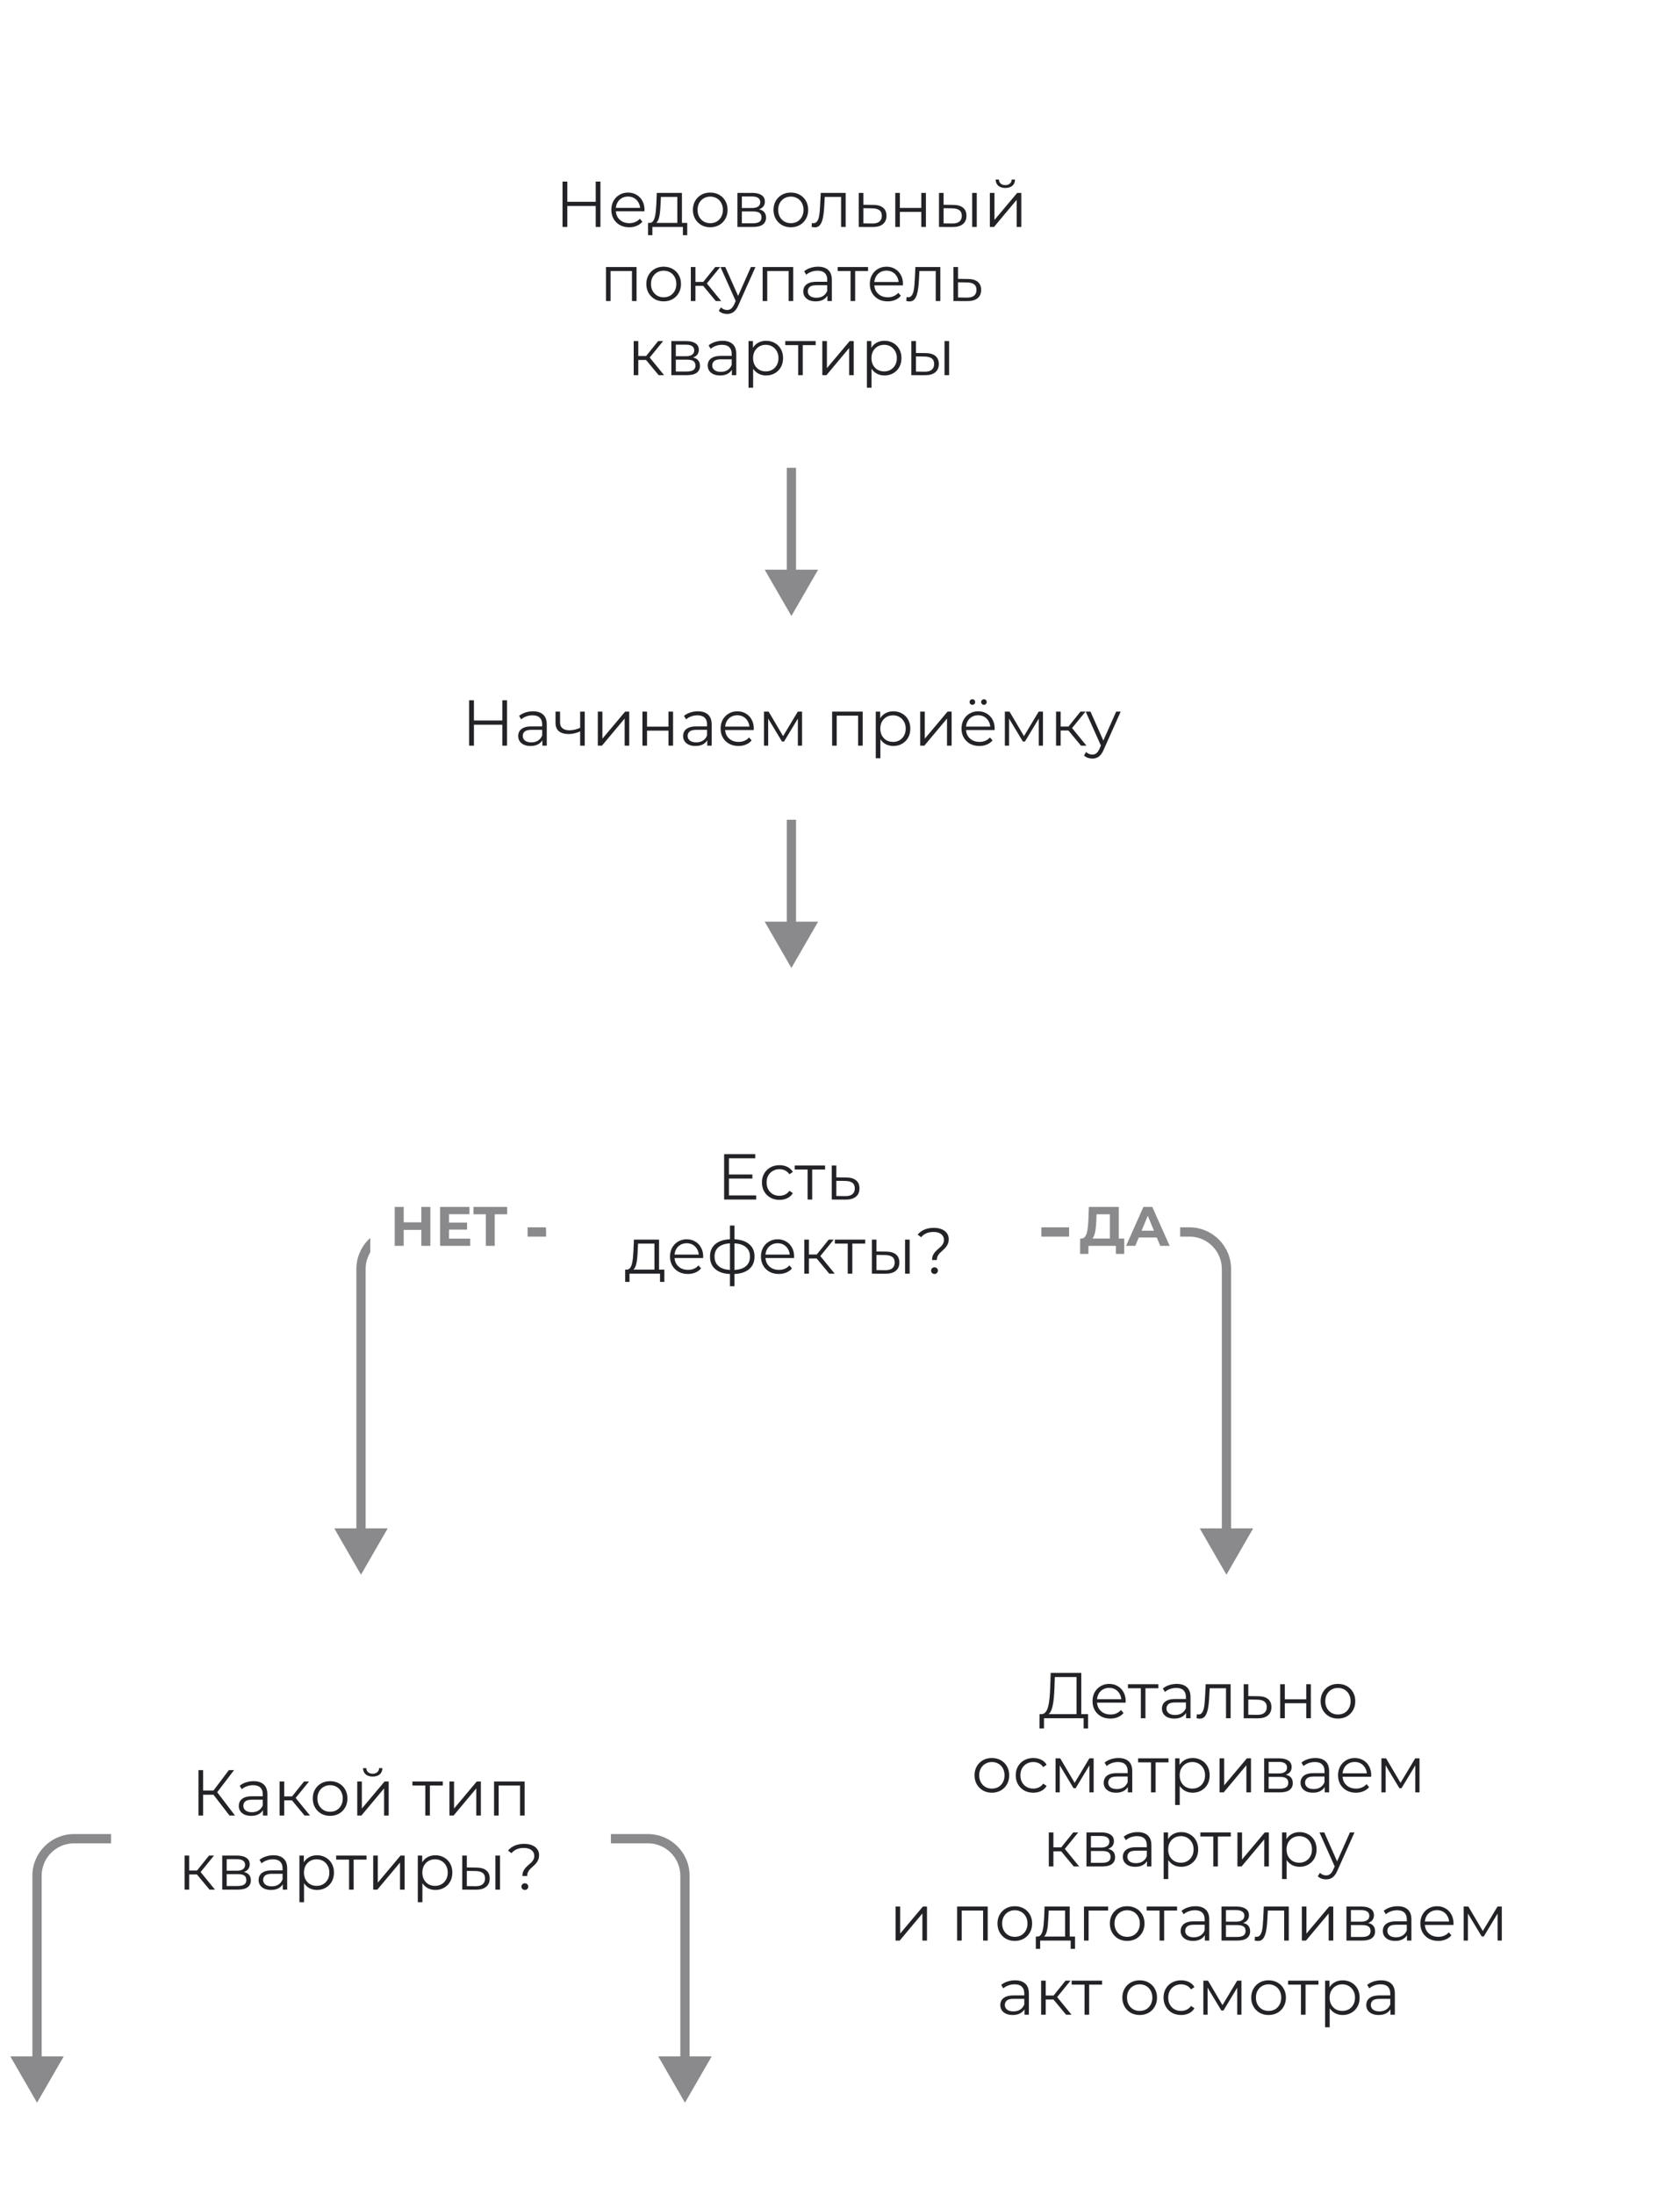 <svg width="363" height="474" viewBox="0 0 363 474" fill="none" xmlns="http://www.w3.org/2000/svg">
<g filter="url(#filter0_d_6712_6552)">
<rect x="59" y="21" width="224" height="80" rx="40" fill="white"/>
<path d="M128.715 40.2H129.737V50H128.715V40.2ZM122.583 50H121.547V40.2H122.583V50ZM128.813 45.478H122.471V44.568H128.813V45.478ZM135.957 50.07C135.191 50.07 134.519 49.911 133.941 49.594C133.362 49.267 132.909 48.824 132.583 48.264C132.256 47.695 132.093 47.046 132.093 46.318C132.093 45.59 132.247 44.946 132.555 44.386C132.872 43.826 133.301 43.387 133.843 43.07C134.393 42.743 135.009 42.58 135.691 42.58C136.381 42.58 136.993 42.739 137.525 43.056C138.066 43.364 138.491 43.803 138.799 44.372C139.107 44.932 139.261 45.581 139.261 46.318C139.261 46.365 139.256 46.416 139.247 46.472C139.247 46.519 139.247 46.57 139.247 46.626H132.849V45.884H138.715L138.323 46.178C138.323 45.646 138.206 45.175 137.973 44.764C137.749 44.344 137.441 44.017 137.049 43.784C136.657 43.551 136.204 43.434 135.691 43.434C135.187 43.434 134.734 43.551 134.333 43.784C133.931 44.017 133.619 44.344 133.395 44.764C133.171 45.184 133.059 45.665 133.059 46.206V46.36C133.059 46.92 133.18 47.415 133.423 47.844C133.675 48.264 134.02 48.595 134.459 48.838C134.907 49.071 135.415 49.188 135.985 49.188C136.433 49.188 136.848 49.109 137.231 48.95C137.623 48.791 137.959 48.549 138.239 48.222L138.799 48.866C138.472 49.258 138.061 49.557 137.567 49.762C137.081 49.967 136.545 50.07 135.957 50.07ZM146.35 49.524V43.518H142.808L142.724 45.156C142.706 45.651 142.673 46.136 142.626 46.612C142.589 47.088 142.519 47.527 142.416 47.928C142.323 48.32 142.188 48.642 142.01 48.894C141.833 49.137 141.604 49.277 141.324 49.314L140.33 49.132C140.62 49.141 140.858 49.039 141.044 48.824C141.231 48.6 141.376 48.297 141.478 47.914C141.581 47.531 141.656 47.097 141.702 46.612C141.749 46.117 141.786 45.613 141.814 45.1L141.912 42.65H147.344V49.524H146.35ZM140.022 51.778V49.132H148.492V51.778H147.554V50H140.96V51.778H140.022ZM153.454 50.07C152.744 50.07 152.105 49.911 151.536 49.594C150.976 49.267 150.532 48.824 150.206 48.264C149.879 47.695 149.716 47.046 149.716 46.318C149.716 45.581 149.879 44.932 150.206 44.372C150.532 43.812 150.976 43.373 151.536 43.056C152.096 42.739 152.735 42.58 153.454 42.58C154.182 42.58 154.826 42.739 155.386 43.056C155.955 43.373 156.398 43.812 156.716 44.372C157.042 44.932 157.206 45.581 157.206 46.318C157.206 47.046 157.042 47.695 156.716 48.264C156.398 48.824 155.955 49.267 155.386 49.594C154.816 49.911 154.172 50.07 153.454 50.07ZM153.454 49.188C153.986 49.188 154.457 49.071 154.868 48.838C155.278 48.595 155.6 48.259 155.834 47.83C156.076 47.391 156.198 46.887 156.198 46.318C156.198 45.739 156.076 45.235 155.834 44.806C155.6 44.377 155.278 44.045 154.868 43.812C154.457 43.569 153.99 43.448 153.468 43.448C152.945 43.448 152.478 43.569 152.068 43.812C151.657 44.045 151.33 44.377 151.088 44.806C150.845 45.235 150.724 45.739 150.724 46.318C150.724 46.887 150.845 47.391 151.088 47.83C151.33 48.259 151.657 48.595 152.068 48.838C152.478 49.071 152.94 49.188 153.454 49.188ZM159.33 50V42.65H162.578C163.409 42.65 164.062 42.809 164.538 43.126C165.023 43.443 165.266 43.91 165.266 44.526C165.266 45.123 165.037 45.585 164.58 45.912C164.123 46.229 163.521 46.388 162.774 46.388L162.97 46.094C163.847 46.094 164.491 46.257 164.902 46.584C165.313 46.911 165.518 47.382 165.518 47.998C165.518 48.633 165.285 49.127 164.818 49.482C164.361 49.827 163.647 50 162.676 50H159.33ZM160.296 49.216H162.634C163.259 49.216 163.731 49.118 164.048 48.922C164.375 48.717 164.538 48.39 164.538 47.942C164.538 47.494 164.393 47.167 164.104 46.962C163.815 46.757 163.357 46.654 162.732 46.654H160.296V49.216ZM160.296 45.912H162.508C163.077 45.912 163.511 45.805 163.81 45.59C164.118 45.375 164.272 45.063 164.272 44.652C164.272 44.241 164.118 43.933 163.81 43.728C163.511 43.523 163.077 43.42 162.508 43.42H160.296V45.912ZM170.872 50.07C170.162 50.07 169.523 49.911 168.954 49.594C168.394 49.267 167.95 48.824 167.624 48.264C167.297 47.695 167.134 47.046 167.134 46.318C167.134 45.581 167.297 44.932 167.624 44.372C167.95 43.812 168.394 43.373 168.954 43.056C169.514 42.739 170.153 42.58 170.872 42.58C171.6 42.58 172.244 42.739 172.804 43.056C173.373 43.373 173.816 43.812 174.134 44.372C174.46 44.932 174.624 45.581 174.624 46.318C174.624 47.046 174.46 47.695 174.134 48.264C173.816 48.824 173.373 49.267 172.804 49.594C172.234 49.911 171.59 50.07 170.872 50.07ZM170.872 49.188C171.404 49.188 171.875 49.071 172.286 48.838C172.696 48.595 173.018 48.259 173.252 47.83C173.494 47.391 173.616 46.887 173.616 46.318C173.616 45.739 173.494 45.235 173.252 44.806C173.018 44.377 172.696 44.045 172.286 43.812C171.875 43.569 171.408 43.448 170.886 43.448C170.363 43.448 169.896 43.569 169.486 43.812C169.075 44.045 168.748 44.377 168.506 44.806C168.263 45.235 168.142 45.739 168.142 46.318C168.142 46.887 168.263 47.391 168.506 47.83C168.748 48.259 169.075 48.595 169.486 48.838C169.896 49.071 170.358 49.188 170.872 49.188ZM175.363 49.986L175.433 49.132C175.498 49.141 175.559 49.155 175.615 49.174C175.68 49.183 175.736 49.188 175.783 49.188C176.082 49.188 176.32 49.076 176.497 48.852C176.684 48.628 176.824 48.329 176.917 47.956C177.01 47.583 177.076 47.163 177.113 46.696C177.15 46.22 177.183 45.744 177.211 45.268L177.337 42.65H182.727V50H181.733V43.224L181.985 43.518H177.981L178.219 43.21L178.107 45.338C178.079 45.973 178.028 46.579 177.953 47.158C177.888 47.737 177.78 48.245 177.631 48.684C177.491 49.123 177.295 49.468 177.043 49.72C176.791 49.963 176.469 50.084 176.077 50.084C175.965 50.084 175.848 50.075 175.727 50.056C175.615 50.037 175.494 50.014 175.363 49.986ZM188.717 45.24C189.641 45.249 190.341 45.455 190.817 45.856C191.302 46.257 191.545 46.836 191.545 47.592C191.545 48.376 191.283 48.978 190.761 49.398C190.247 49.818 189.501 50.023 188.521 50.014L185.553 50V42.65H186.547V45.212L188.717 45.24ZM188.465 49.258C189.146 49.267 189.659 49.132 190.005 48.852C190.359 48.563 190.537 48.143 190.537 47.592C190.537 47.041 190.364 46.64 190.019 46.388C189.673 46.127 189.155 45.991 188.465 45.982L186.547 45.954V49.23L188.465 49.258ZM193.441 50V42.65H194.435V45.898H199.069V42.65H200.063V50H199.069V46.752H194.435V50H193.441ZM210.057 50V42.65H211.051V50H210.057ZM205.983 45.24C206.907 45.249 207.611 45.455 208.097 45.856C208.582 46.257 208.825 46.836 208.825 47.592C208.825 48.376 208.563 48.978 208.041 49.398C207.518 49.818 206.771 50.023 205.801 50.014L202.889 50V42.65H203.883V45.212L205.983 45.24ZM205.731 49.258C206.421 49.267 206.939 49.132 207.285 48.852C207.639 48.563 207.817 48.143 207.817 47.592C207.817 47.041 207.644 46.64 207.299 46.388C206.953 46.127 206.431 45.991 205.731 45.982L203.883 45.954V49.23L205.731 49.258ZM213.881 50V42.65H214.875V48.488L219.789 42.65H220.671V50H219.677V44.148L214.777 50H213.881ZM217.213 41.586C216.597 41.586 216.097 41.432 215.715 41.124C215.341 40.807 215.145 40.354 215.127 39.766H215.841C215.85 40.139 215.981 40.433 216.233 40.648C216.485 40.863 216.811 40.97 217.213 40.97C217.614 40.97 217.941 40.863 218.193 40.648C218.454 40.433 218.589 40.139 218.599 39.766H219.313C219.303 40.354 219.107 40.807 218.725 41.124C218.342 41.432 217.838 41.586 217.213 41.586ZM130.934 66V58.65H137.542V66H136.548V59.252L136.8 59.518H131.676L131.928 59.252V66H130.934ZM143.391 66.07C142.682 66.07 142.042 65.911 141.473 65.594C140.913 65.267 140.47 64.824 140.143 64.264C139.816 63.695 139.653 63.046 139.653 62.318C139.653 61.581 139.816 60.932 140.143 60.372C140.47 59.812 140.913 59.373 141.473 59.056C142.033 58.739 142.672 58.58 143.391 58.58C144.119 58.58 144.763 58.739 145.323 59.056C145.892 59.373 146.336 59.812 146.653 60.372C146.98 60.932 147.143 61.581 147.143 62.318C147.143 63.046 146.98 63.695 146.653 64.264C146.336 64.824 145.892 65.267 145.323 65.594C144.754 65.911 144.11 66.07 143.391 66.07ZM143.391 65.188C143.923 65.188 144.394 65.071 144.805 64.838C145.216 64.595 145.538 64.259 145.771 63.83C146.014 63.391 146.135 62.887 146.135 62.318C146.135 61.739 146.014 61.235 145.771 60.806C145.538 60.377 145.216 60.045 144.805 59.812C144.394 59.569 143.928 59.448 143.405 59.448C142.882 59.448 142.416 59.569 142.005 59.812C141.594 60.045 141.268 60.377 141.025 60.806C140.782 61.235 140.661 61.739 140.661 62.318C140.661 62.887 140.782 63.391 141.025 63.83C141.268 64.259 141.594 64.595 142.005 64.838C142.416 65.071 142.878 65.188 143.391 65.188ZM154.658 66L151.634 62.36L152.46 61.87L155.834 66H154.658ZM149.268 66V58.65H150.262V66H149.268ZM149.954 62.724V61.87H152.32V62.724H149.954ZM152.544 62.43L151.62 62.29L154.546 58.65H155.624L152.544 62.43ZM157.104 68.786C156.759 68.786 156.428 68.73 156.11 68.618C155.802 68.506 155.536 68.338 155.312 68.114L155.774 67.372C155.961 67.549 156.162 67.685 156.376 67.778C156.6 67.881 156.848 67.932 157.118 67.932C157.445 67.932 157.725 67.839 157.958 67.652C158.201 67.475 158.43 67.157 158.644 66.7L159.12 65.622L159.232 65.468L162.256 58.65H163.236L159.554 66.882C159.349 67.358 159.12 67.736 158.868 68.016C158.626 68.296 158.36 68.492 158.07 68.604C157.781 68.725 157.459 68.786 157.104 68.786ZM159.064 66.21L155.676 58.65H156.712L159.708 65.398L159.064 66.21ZM164.785 66V58.65H171.393V66H170.399V59.252L170.651 59.518H165.527L165.779 59.252V66H164.785ZM178.783 66V64.376L178.741 64.11V61.394C178.741 60.769 178.563 60.288 178.209 59.952C177.863 59.616 177.345 59.448 176.655 59.448C176.179 59.448 175.726 59.527 175.297 59.686C174.867 59.845 174.503 60.055 174.205 60.316L173.757 59.574C174.13 59.257 174.578 59.014 175.101 58.846C175.623 58.669 176.174 58.58 176.753 58.58C177.705 58.58 178.437 58.818 178.951 59.294C179.473 59.761 179.735 60.475 179.735 61.436V66H178.783ZM176.249 66.07C175.698 66.07 175.217 65.981 174.807 65.804C174.405 65.617 174.097 65.365 173.883 65.048C173.668 64.721 173.561 64.348 173.561 63.928C173.561 63.545 173.649 63.2 173.827 62.892C174.013 62.575 174.312 62.323 174.723 62.136C175.143 61.94 175.703 61.842 176.403 61.842H178.937V62.584H176.431C175.721 62.584 175.227 62.71 174.947 62.962C174.676 63.214 174.541 63.527 174.541 63.9C174.541 64.32 174.704 64.656 175.031 64.908C175.357 65.16 175.815 65.286 176.403 65.286C176.963 65.286 177.443 65.16 177.845 64.908C178.255 64.647 178.554 64.273 178.741 63.788L178.965 64.474C178.778 64.959 178.451 65.347 177.985 65.636C177.527 65.925 176.949 66.07 176.249 66.07ZM183.781 66V59.252L184.033 59.518H180.995V58.65H187.561V59.518H184.523L184.775 59.252V66H183.781ZM191.806 66.07C191.041 66.07 190.369 65.911 189.79 65.594C189.212 65.267 188.759 64.824 188.432 64.264C188.106 63.695 187.942 63.046 187.942 62.318C187.942 61.59 188.096 60.946 188.404 60.386C188.722 59.826 189.151 59.387 189.692 59.07C190.243 58.743 190.859 58.58 191.54 58.58C192.231 58.58 192.842 58.739 193.374 59.056C193.916 59.364 194.34 59.803 194.648 60.372C194.956 60.932 195.11 61.581 195.11 62.318C195.11 62.365 195.106 62.416 195.096 62.472C195.096 62.519 195.096 62.57 195.096 62.626H188.698V61.884H194.564L194.172 62.178C194.172 61.646 194.056 61.175 193.822 60.764C193.598 60.344 193.29 60.017 192.898 59.784C192.506 59.551 192.054 59.434 191.54 59.434C191.036 59.434 190.584 59.551 190.182 59.784C189.781 60.017 189.468 60.344 189.244 60.764C189.02 61.184 188.908 61.665 188.908 62.206V62.36C188.908 62.92 189.03 63.415 189.272 63.844C189.524 64.264 189.87 64.595 190.308 64.838C190.756 65.071 191.265 65.188 191.834 65.188C192.282 65.188 192.698 65.109 193.08 64.95C193.472 64.791 193.808 64.549 194.088 64.222L194.648 64.866C194.322 65.258 193.911 65.557 193.416 65.762C192.931 65.967 192.394 66.07 191.806 66.07ZM195.816 65.986L195.886 65.132C195.951 65.141 196.012 65.155 196.068 65.174C196.133 65.183 196.189 65.188 196.236 65.188C196.535 65.188 196.773 65.076 196.95 64.852C197.137 64.628 197.277 64.329 197.37 63.956C197.463 63.583 197.529 63.163 197.566 62.696C197.603 62.22 197.636 61.744 197.664 61.268L197.79 58.65H203.18V66H202.186V59.224L202.438 59.518H198.434L198.672 59.21L198.56 61.338C198.532 61.973 198.481 62.579 198.406 63.158C198.341 63.737 198.233 64.245 198.084 64.684C197.944 65.123 197.748 65.468 197.496 65.72C197.244 65.963 196.922 66.084 196.53 66.084C196.418 66.084 196.301 66.075 196.18 66.056C196.068 66.037 195.947 66.014 195.816 65.986ZM209.17 61.24C210.094 61.249 210.794 61.455 211.27 61.856C211.755 62.257 211.998 62.836 211.998 63.592C211.998 64.376 211.736 64.978 211.214 65.398C210.7 65.818 209.954 66.023 208.974 66.014L206.006 66V58.65H207V61.212L209.17 61.24ZM208.918 65.258C209.599 65.267 210.112 65.132 210.458 64.852C210.812 64.563 210.99 64.143 210.99 63.592C210.99 63.041 210.817 62.64 210.472 62.388C210.126 62.127 209.608 61.991 208.918 61.982L207 61.954V65.23L208.918 65.258ZM142.312 82L139.288 78.36L140.114 77.87L143.488 82H142.312ZM136.922 82V74.65H137.916V82H136.922ZM137.608 78.724V77.87H139.974V78.724H137.608ZM140.198 78.43L139.274 78.29L142.2 74.65H143.278L140.198 78.43ZM145.057 82V74.65H148.305C149.135 74.65 149.789 74.809 150.265 75.126C150.75 75.443 150.993 75.91 150.993 76.526C150.993 77.123 150.764 77.585 150.307 77.912C149.849 78.229 149.247 78.388 148.501 78.388L148.697 78.094C149.574 78.094 150.218 78.257 150.629 78.584C151.039 78.911 151.245 79.382 151.245 79.998C151.245 80.633 151.011 81.127 150.545 81.482C150.087 81.827 149.373 82 148.403 82H145.057ZM146.023 81.216H148.361C148.986 81.216 149.457 81.118 149.775 80.922C150.101 80.717 150.265 80.39 150.265 79.942C150.265 79.494 150.12 79.167 149.831 78.962C149.541 78.757 149.084 78.654 148.459 78.654H146.023V81.216ZM146.023 77.912H148.235C148.804 77.912 149.238 77.805 149.537 77.59C149.845 77.375 149.999 77.063 149.999 76.652C149.999 76.241 149.845 75.933 149.537 75.728C149.238 75.523 148.804 75.42 148.235 75.42H146.023V77.912ZM158.138 82V80.376L158.096 80.11V77.394C158.096 76.769 157.919 76.288 157.564 75.952C157.219 75.616 156.701 75.448 156.01 75.448C155.534 75.448 155.081 75.527 154.652 75.686C154.223 75.845 153.859 76.055 153.56 76.316L153.112 75.574C153.485 75.257 153.933 75.014 154.456 74.846C154.979 74.669 155.529 74.58 156.108 74.58C157.06 74.58 157.793 74.818 158.306 75.294C158.829 75.761 159.09 76.475 159.09 77.436V82H158.138ZM155.604 82.07C155.053 82.07 154.573 81.981 154.162 81.804C153.761 81.617 153.453 81.365 153.238 81.048C153.023 80.721 152.916 80.348 152.916 79.928C152.916 79.545 153.005 79.2 153.182 78.892C153.369 78.575 153.667 78.323 154.078 78.136C154.498 77.94 155.058 77.842 155.758 77.842H158.292V78.584H155.786C155.077 78.584 154.582 78.71 154.302 78.962C154.031 79.214 153.896 79.527 153.896 79.9C153.896 80.32 154.059 80.656 154.386 80.908C154.713 81.16 155.17 81.286 155.758 81.286C156.318 81.286 156.799 81.16 157.2 80.908C157.611 80.647 157.909 80.273 158.096 79.788L158.32 80.474C158.133 80.959 157.807 81.347 157.34 81.636C156.883 81.925 156.304 82.07 155.604 82.07ZM165.53 82.07C164.896 82.07 164.322 81.925 163.808 81.636C163.295 81.337 162.884 80.913 162.576 80.362C162.278 79.802 162.128 79.121 162.128 78.318C162.128 77.515 162.278 76.839 162.576 76.288C162.875 75.728 163.281 75.303 163.794 75.014C164.308 74.725 164.886 74.58 165.53 74.58C166.23 74.58 166.856 74.739 167.406 75.056C167.966 75.364 168.405 75.803 168.722 76.372C169.04 76.932 169.198 77.581 169.198 78.318C169.198 79.065 169.04 79.718 168.722 80.278C168.405 80.838 167.966 81.277 167.406 81.594C166.856 81.911 166.23 82.07 165.53 82.07ZM161.736 84.716V74.65H162.688V76.862L162.59 78.332L162.73 79.816V84.716H161.736ZM165.46 81.188C165.983 81.188 166.45 81.071 166.86 80.838C167.271 80.595 167.598 80.259 167.84 79.83C168.083 79.391 168.204 78.887 168.204 78.318C168.204 77.749 168.083 77.249 167.84 76.82C167.598 76.391 167.271 76.055 166.86 75.812C166.45 75.569 165.983 75.448 165.46 75.448C164.938 75.448 164.466 75.569 164.046 75.812C163.636 76.055 163.309 76.391 163.066 76.82C162.833 77.249 162.716 77.749 162.716 78.318C162.716 78.887 162.833 79.391 163.066 79.83C163.309 80.259 163.636 80.595 164.046 80.838C164.466 81.071 164.938 81.188 165.46 81.188ZM172.46 82V75.252L172.712 75.518H169.674V74.65H176.24V75.518H173.202L173.454 75.252V82H172.46ZM177.678 82V74.65H178.672V80.488L183.586 74.65H184.468V82H183.474V76.148L178.574 82H177.678ZM191.11 82.07C190.476 82.07 189.902 81.925 189.388 81.636C188.875 81.337 188.464 80.913 188.156 80.362C187.858 79.802 187.708 79.121 187.708 78.318C187.708 77.515 187.858 76.839 188.156 76.288C188.455 75.728 188.861 75.303 189.374 75.014C189.888 74.725 190.466 74.58 191.11 74.58C191.81 74.58 192.436 74.739 192.986 75.056C193.546 75.364 193.985 75.803 194.302 76.372C194.62 76.932 194.778 77.581 194.778 78.318C194.778 79.065 194.62 79.718 194.302 80.278C193.985 80.838 193.546 81.277 192.986 81.594C192.436 81.911 191.81 82.07 191.11 82.07ZM187.316 84.716V74.65H188.268V76.862L188.17 78.332L188.31 79.816V84.716H187.316ZM191.04 81.188C191.563 81.188 192.03 81.071 192.44 80.838C192.851 80.595 193.178 80.259 193.42 79.83C193.663 79.391 193.784 78.887 193.784 78.318C193.784 77.749 193.663 77.249 193.42 76.82C193.178 76.391 192.851 76.055 192.44 75.812C192.03 75.569 191.563 75.448 191.04 75.448C190.518 75.448 190.046 75.569 189.626 75.812C189.216 76.055 188.889 76.391 188.646 76.82C188.413 77.249 188.296 77.749 188.296 78.318C188.296 78.887 188.413 79.391 188.646 79.83C188.889 80.259 189.216 80.595 189.626 80.838C190.046 81.071 190.518 81.188 191.04 81.188ZM204.082 82V74.65H205.076V82H204.082ZM200.008 77.24C200.932 77.249 201.637 77.455 202.122 77.856C202.607 78.257 202.85 78.836 202.85 79.592C202.85 80.376 202.589 80.978 202.066 81.398C201.543 81.818 200.797 82.023 199.826 82.014L196.914 82V74.65H197.908V77.212L200.008 77.24ZM199.756 81.258C200.447 81.267 200.965 81.132 201.31 80.852C201.665 80.563 201.842 80.143 201.842 79.592C201.842 79.041 201.669 78.64 201.324 78.388C200.979 78.127 200.456 77.991 199.756 77.982L197.908 77.954V81.23L199.756 81.258Z" fill="#232226"/>
</g>
<path d="M171 133L176.774 123L165.226 123L171 133ZM172 124L172 101L170 101L170 124L172 124Z" fill="#8A8A8C"/>
<g filter="url(#filter1_d_6712_6552)">
<rect x="59" y="137" width="224" height="40" rx="8" fill="white"/>
<path d="M108.535 152.2H109.557V162H108.535V152.2ZM102.403 162H101.367V152.2H102.403V162ZM108.633 157.478H102.291V156.568H108.633V157.478ZM117.191 162V160.376L117.149 160.11V157.394C117.149 156.769 116.972 156.288 116.617 155.952C116.272 155.616 115.754 155.448 115.063 155.448C114.587 155.448 114.134 155.527 113.705 155.686C113.276 155.845 112.912 156.055 112.613 156.316L112.165 155.574C112.538 155.257 112.986 155.014 113.509 154.846C114.032 154.669 114.582 154.58 115.161 154.58C116.113 154.58 116.846 154.818 117.359 155.294C117.882 155.761 118.143 156.475 118.143 157.436V162H117.191ZM114.657 162.07C114.106 162.07 113.626 161.981 113.215 161.804C112.814 161.617 112.506 161.365 112.291 161.048C112.076 160.721 111.969 160.348 111.969 159.928C111.969 159.545 112.058 159.2 112.235 158.892C112.422 158.575 112.72 158.323 113.131 158.136C113.551 157.94 114.111 157.842 114.811 157.842H117.345V158.584H114.839C114.13 158.584 113.635 158.71 113.355 158.962C113.084 159.214 112.949 159.527 112.949 159.9C112.949 160.32 113.112 160.656 113.439 160.908C113.766 161.16 114.223 161.286 114.811 161.286C115.371 161.286 115.852 161.16 116.253 160.908C116.664 160.647 116.962 160.273 117.149 159.788L117.373 160.474C117.186 160.959 116.86 161.347 116.393 161.636C115.936 161.925 115.357 162.07 114.657 162.07ZM125.437 158.892C125.008 159.079 124.574 159.228 124.135 159.34C123.706 159.443 123.276 159.494 122.847 159.494C121.979 159.494 121.293 159.298 120.789 158.906C120.285 158.505 120.033 157.889 120.033 157.058V154.65H121.013V157.002C121.013 157.562 121.195 157.982 121.559 158.262C121.923 158.542 122.413 158.682 123.029 158.682C123.402 158.682 123.794 158.635 124.205 158.542C124.616 158.439 125.031 158.295 125.451 158.108L125.437 158.892ZM125.353 162V154.65H126.347V162H125.353ZM129.17 162V154.65H130.164V160.488L135.078 154.65H135.96V162H134.966V156.148L130.066 162H129.17ZM138.809 162V154.65H139.803V157.898H144.437V154.65H145.431V162H144.437V158.752H139.803V162H138.809ZM152.82 162V160.376L152.778 160.11V157.394C152.778 156.769 152.6 156.288 152.246 155.952C151.9 155.616 151.382 155.448 150.692 155.448C150.216 155.448 149.763 155.527 149.334 155.686C148.904 155.845 148.54 156.055 148.242 156.316L147.794 155.574C148.167 155.257 148.615 155.014 149.138 154.846C149.66 154.669 150.211 154.58 150.79 154.58C151.742 154.58 152.474 154.818 152.988 155.294C153.51 155.761 153.772 156.475 153.772 157.436V162H152.82ZM150.286 162.07C149.735 162.07 149.254 161.981 148.844 161.804C148.442 161.617 148.134 161.365 147.92 161.048C147.705 160.721 147.598 160.348 147.598 159.928C147.598 159.545 147.686 159.2 147.864 158.892C148.05 158.575 148.349 158.323 148.76 158.136C149.18 157.94 149.74 157.842 150.44 157.842H152.974V158.584H150.468C149.758 158.584 149.264 158.71 148.984 158.962C148.713 159.214 148.578 159.527 148.578 159.9C148.578 160.32 148.741 160.656 149.068 160.908C149.394 161.16 149.852 161.286 150.44 161.286C151 161.286 151.48 161.16 151.882 160.908C152.292 160.647 152.591 160.273 152.778 159.788L153.002 160.474C152.815 160.959 152.488 161.347 152.022 161.636C151.564 161.925 150.986 162.07 150.286 162.07ZM159.568 162.07C158.803 162.07 158.131 161.911 157.552 161.594C156.973 161.267 156.521 160.824 156.194 160.264C155.867 159.695 155.704 159.046 155.704 158.318C155.704 157.59 155.858 156.946 156.166 156.386C156.483 155.826 156.913 155.387 157.454 155.07C158.005 154.743 158.621 154.58 159.302 154.58C159.993 154.58 160.604 154.739 161.136 155.056C161.677 155.364 162.102 155.803 162.41 156.372C162.718 156.932 162.872 157.581 162.872 158.318C162.872 158.365 162.867 158.416 162.858 158.472C162.858 158.519 162.858 158.57 162.858 158.626H156.46V157.884H162.326L161.934 158.178C161.934 157.646 161.817 157.175 161.584 156.764C161.36 156.344 161.052 156.017 160.66 155.784C160.268 155.551 159.815 155.434 159.302 155.434C158.798 155.434 158.345 155.551 157.944 155.784C157.543 156.017 157.23 156.344 157.006 156.764C156.782 157.184 156.67 157.665 156.67 158.206V158.36C156.67 158.92 156.791 159.415 157.034 159.844C157.286 160.264 157.631 160.595 158.07 160.838C158.518 161.071 159.027 161.188 159.596 161.188C160.044 161.188 160.459 161.109 160.842 160.95C161.234 160.791 161.57 160.549 161.85 160.222L162.41 160.866C162.083 161.258 161.673 161.557 161.178 161.762C160.693 161.967 160.156 162.07 159.568 162.07ZM165.072 162V154.65H166.08L169.412 160.292H168.992L172.38 154.65H173.304V162H172.394V155.784L172.576 155.868L169.412 161.104H168.964L165.772 155.812L165.982 155.77V162H165.072ZM179.797 162V154.65H186.405V162H185.411V155.252L185.663 155.518H180.539L180.791 155.252V162H179.797ZM193.024 162.07C192.39 162.07 191.816 161.925 191.302 161.636C190.789 161.337 190.378 160.913 190.07 160.362C189.772 159.802 189.622 159.121 189.622 158.318C189.622 157.515 189.772 156.839 190.07 156.288C190.369 155.728 190.775 155.303 191.288 155.014C191.802 154.725 192.38 154.58 193.024 154.58C193.724 154.58 194.35 154.739 194.9 155.056C195.46 155.364 195.899 155.803 196.216 156.372C196.534 156.932 196.692 157.581 196.692 158.318C196.692 159.065 196.534 159.718 196.216 160.278C195.899 160.838 195.46 161.277 194.9 161.594C194.35 161.911 193.724 162.07 193.024 162.07ZM189.23 164.716V154.65H190.182V156.862L190.084 158.332L190.224 159.816V164.716H189.23ZM192.954 161.188C193.477 161.188 193.944 161.071 194.354 160.838C194.765 160.595 195.092 160.259 195.334 159.83C195.577 159.391 195.698 158.887 195.698 158.318C195.698 157.749 195.577 157.249 195.334 156.82C195.092 156.391 194.765 156.055 194.354 155.812C193.944 155.569 193.477 155.448 192.954 155.448C192.432 155.448 191.96 155.569 191.54 155.812C191.13 156.055 190.803 156.391 190.56 156.82C190.327 157.249 190.21 157.749 190.21 158.318C190.21 158.887 190.327 159.391 190.56 159.83C190.803 160.259 191.13 160.595 191.54 160.838C191.96 161.071 192.432 161.188 192.954 161.188ZM198.828 162V154.65H199.822V160.488L204.736 154.65H205.618V162H204.624V156.148L199.724 162H198.828ZM211.617 162.07C210.851 162.07 210.179 161.911 209.601 161.594C209.022 161.267 208.569 160.824 208.243 160.264C207.916 159.695 207.753 159.046 207.753 158.318C207.753 157.59 207.907 156.946 208.215 156.386C208.532 155.826 208.961 155.387 209.503 155.07C210.053 154.743 210.669 154.58 211.351 154.58C212.041 154.58 212.653 154.739 213.185 155.056C213.726 155.364 214.151 155.803 214.459 156.372C214.767 156.932 214.921 157.581 214.921 158.318C214.921 158.365 214.916 158.416 214.907 158.472C214.907 158.519 214.907 158.57 214.907 158.626H208.509V157.884H214.375L213.983 158.178C213.983 157.646 213.866 157.175 213.633 156.764C213.409 156.344 213.101 156.017 212.709 155.784C212.317 155.551 211.864 155.434 211.351 155.434C210.847 155.434 210.394 155.551 209.993 155.784C209.591 156.017 209.279 156.344 209.055 156.764C208.831 157.184 208.719 157.665 208.719 158.206V158.36C208.719 158.92 208.84 159.415 209.083 159.844C209.335 160.264 209.68 160.595 210.119 160.838C210.567 161.071 211.075 161.188 211.645 161.188C212.093 161.188 212.508 161.109 212.891 160.95C213.283 160.791 213.619 160.549 213.899 160.222L214.459 160.866C214.132 161.258 213.721 161.557 213.227 161.762C212.741 161.967 212.205 162.07 211.617 162.07ZM212.597 153.18C212.438 153.18 212.298 153.124 212.177 153.012C212.055 152.9 211.995 152.755 211.995 152.578C211.995 152.401 212.055 152.256 212.177 152.144C212.298 152.032 212.438 151.976 212.597 151.976C212.765 151.976 212.905 152.032 213.017 152.144C213.138 152.256 213.199 152.401 213.199 152.578C213.199 152.755 213.138 152.9 213.017 153.012C212.905 153.124 212.765 153.18 212.597 153.18ZM210.105 153.18C209.937 153.18 209.792 153.124 209.671 153.012C209.559 152.9 209.503 152.755 209.503 152.578C209.503 152.401 209.559 152.256 209.671 152.144C209.792 152.032 209.937 151.976 210.105 151.976C210.263 151.976 210.403 152.032 210.525 152.144C210.646 152.256 210.707 152.401 210.707 152.578C210.707 152.755 210.646 152.9 210.525 153.012C210.403 153.124 210.263 153.18 210.105 153.18ZM217.121 162V154.65H218.129L221.461 160.292H221.041L224.429 154.65H225.353V162H224.443V155.784L224.625 155.868L221.461 161.104H221.013L217.821 155.812L218.031 155.77V162H217.121ZM233.572 162L230.548 158.36L231.374 157.87L234.748 162H233.572ZM228.182 162V154.65H229.176V162H228.182ZM228.868 158.724V157.87H231.234V158.724H228.868ZM231.458 158.43L230.534 158.29L233.46 154.65H234.538L231.458 158.43ZM236.019 164.786C235.673 164.786 235.342 164.73 235.025 164.618C234.717 164.506 234.451 164.338 234.227 164.114L234.689 163.372C234.875 163.549 235.076 163.685 235.291 163.778C235.515 163.881 235.762 163.932 236.033 163.932C236.359 163.932 236.639 163.839 236.873 163.652C237.115 163.475 237.344 163.157 237.559 162.7L238.035 161.622L238.147 161.468L241.171 154.65H242.151L238.469 162.882C238.263 163.358 238.035 163.736 237.783 164.016C237.54 164.296 237.274 164.492 236.985 164.604C236.695 164.725 236.373 164.786 236.019 164.786ZM237.979 162.21L234.591 154.65H235.627L238.623 161.398L237.979 162.21Z" fill="#232226"/>
</g>
<path d="M171 209L176.774 199L165.226 199L171 209ZM172 200L172 177L170 177L170 200L172 200Z" fill="#8A8A8C"/>
<path d="M78 340L72.227 330H83.773L78 340ZM86 265H118V267H86V265ZM77 331V274H79V331H77ZM86 267C82.134 267 79 270.134 79 274H77C77 269.029 81.029 265 86 265V267Z" fill="#8A8A8C"/>
<rect width="34" height="24" transform="matrix(-1 0 0 1 114 253)" fill="white"/>
<path d="M91.042 260.6H92.986V269H91.042V260.6ZM87.226 269H85.282V260.6H87.226V269ZM91.186 265.556H87.082V263.912H91.186V265.556ZM96.879 263.984H100.923V265.496H96.879V263.984ZM97.023 267.44H101.595V269H95.091V260.6H101.439V262.16H97.023V267.44ZM104.977 269V261.74L105.421 262.184H102.301V260.6H109.585V262.184H106.465L106.897 261.74V269H104.977Z" fill="#8A8A8C"/>
<path d="M265 340L270.774 330H259.226L265 340ZM266 331V274H264V331H266ZM257 265H225V267H257V265ZM266 274C266 269.029 261.971 265 257 265V267C260.866 267 264 270.134 264 274H266Z" fill="#8A8A8C"/>
<rect width="24" height="24" transform="matrix(-1 0 0 1 255 253)" fill="white"/>
<path d="M239.809 268.136V262.184H236.929L236.893 263.408C236.869 263.928 236.833 264.42 236.785 264.884C236.745 265.348 236.681 265.772 236.593 266.156C236.505 266.532 236.389 266.852 236.245 267.116C236.109 267.38 235.937 267.568 235.729 267.68L233.653 267.416C233.941 267.424 234.177 267.324 234.361 267.116C234.553 266.908 234.705 266.616 234.817 266.24C234.929 265.856 235.009 265.408 235.057 264.896C235.113 264.384 235.153 263.828 235.177 263.228L235.273 260.6H241.729V268.136H239.809ZM233.377 270.74L233.389 267.416H242.905V270.74H241.105V269H235.177V270.74H233.377ZM243.313 269L247.057 260.6H248.977L252.733 269H250.693L247.621 261.584H248.389L245.305 269H243.313ZM245.185 267.2L245.701 265.724H250.021L250.549 267.2H245.185Z" fill="#8A8A8C"/>
<g filter="url(#filter2_d_6712_6552)">
<rect x="171" y="209" width="80" height="80" rx="8" transform="rotate(45 171 209)" fill="white"/>
</g>
<path d="M157.388 253.582H162.568V254.464H157.388V253.582ZM157.5 258.104H163.394V259H156.464V249.2H163.184V250.096H157.5V258.104ZM168.425 259.07C167.697 259.07 167.043 258.911 166.465 258.594C165.895 258.267 165.447 257.824 165.121 257.264C164.794 256.695 164.631 256.046 164.631 255.318C164.631 254.581 164.794 253.932 165.121 253.372C165.447 252.812 165.895 252.373 166.465 252.056C167.043 251.739 167.697 251.58 168.425 251.58C169.05 251.58 169.615 251.701 170.119 251.944C170.623 252.187 171.019 252.551 171.309 253.036L170.567 253.54C170.315 253.167 170.002 252.891 169.629 252.714C169.255 252.537 168.849 252.448 168.411 252.448C167.888 252.448 167.417 252.569 166.997 252.812C166.577 253.045 166.245 253.377 166.003 253.806C165.76 254.235 165.639 254.739 165.639 255.318C165.639 255.897 165.76 256.401 166.003 256.83C166.245 257.259 166.577 257.595 166.997 257.838C167.417 258.071 167.888 258.188 168.411 258.188C168.849 258.188 169.255 258.099 169.629 257.922C170.002 257.745 170.315 257.474 170.567 257.11L171.309 257.614C171.019 258.09 170.623 258.454 170.119 258.706C169.615 258.949 169.05 259.07 168.425 259.07ZM174.497 259V252.252L174.749 252.518H171.711V251.65H178.277V252.518H175.239L175.491 252.252V259H174.497ZM182.878 254.24C183.802 254.249 184.502 254.455 184.978 254.856C185.463 255.257 185.706 255.836 185.706 256.592C185.706 257.376 185.444 257.978 184.922 258.398C184.408 258.818 183.662 259.023 182.682 259.014L179.714 259V251.65H180.708V254.212L182.878 254.24ZM182.626 258.258C183.307 258.267 183.82 258.132 184.166 257.852C184.52 257.563 184.698 257.143 184.698 256.592C184.698 256.041 184.525 255.64 184.18 255.388C183.834 255.127 183.316 254.991 182.626 254.982L180.708 254.954V258.23L182.626 258.258ZM141.407 274.524V268.518H137.865L137.781 270.156C137.762 270.651 137.73 271.136 137.683 271.612C137.646 272.088 137.576 272.527 137.473 272.928C137.38 273.32 137.244 273.642 137.067 273.894C136.89 274.137 136.661 274.277 136.381 274.314L135.387 274.132C135.676 274.141 135.914 274.039 136.101 273.824C136.288 273.6 136.432 273.297 136.535 272.914C136.638 272.531 136.712 272.097 136.759 271.612C136.806 271.117 136.843 270.613 136.871 270.1L136.969 267.65H142.401V274.524H141.407ZM135.079 276.778V274.132H143.549V276.778H142.611V275H136.017V276.778H135.079ZM148.636 275.07C147.871 275.07 147.199 274.911 146.62 274.594C146.042 274.267 145.589 273.824 145.262 273.264C144.936 272.695 144.772 272.046 144.772 271.318C144.772 270.59 144.926 269.946 145.234 269.386C145.552 268.826 145.981 268.387 146.522 268.07C147.073 267.743 147.689 267.58 148.37 267.58C149.061 267.58 149.672 267.739 150.204 268.056C150.746 268.364 151.17 268.803 151.478 269.372C151.786 269.932 151.94 270.581 151.94 271.318C151.94 271.365 151.936 271.416 151.926 271.472C151.926 271.519 151.926 271.57 151.926 271.626H145.528V270.884H151.394L151.002 271.178C151.002 270.646 150.886 270.175 150.652 269.764C150.428 269.344 150.12 269.017 149.728 268.784C149.336 268.551 148.884 268.434 148.37 268.434C147.866 268.434 147.414 268.551 147.012 268.784C146.611 269.017 146.298 269.344 146.074 269.764C145.85 270.184 145.738 270.665 145.738 271.206V271.36C145.738 271.92 145.86 272.415 146.102 272.844C146.354 273.264 146.7 273.595 147.138 273.838C147.586 274.071 148.095 274.188 148.664 274.188C149.112 274.188 149.528 274.109 149.91 273.95C150.302 273.791 150.638 273.549 150.918 273.222L151.478 273.866C151.152 274.258 150.741 274.557 150.246 274.762C149.761 274.967 149.224 275.07 148.636 275.07ZM158.271 275.084C158.271 275.084 158.252 275.084 158.215 275.084C158.177 275.084 158.14 275.084 158.103 275.084C158.075 275.084 158.051 275.084 158.033 275.084C156.577 275.075 155.443 274.743 154.631 274.09C153.819 273.437 153.413 272.508 153.413 271.304C153.413 270.119 153.819 269.204 154.631 268.56C155.452 267.907 156.605 267.575 158.089 267.566C158.098 267.566 158.117 267.566 158.145 267.566C158.182 267.566 158.215 267.566 158.243 267.566C158.271 267.566 158.289 267.566 158.299 267.566C159.792 267.575 160.954 267.907 161.785 268.56C162.615 269.204 163.031 270.119 163.031 271.304C163.031 272.517 162.611 273.451 161.771 274.104C160.94 274.757 159.773 275.084 158.271 275.084ZM158.257 274.216C159.087 274.216 159.783 274.104 160.343 273.88C160.903 273.647 161.327 273.315 161.617 272.886C161.906 272.457 162.051 271.929 162.051 271.304C162.051 270.697 161.906 270.184 161.617 269.764C161.327 269.335 160.903 269.008 160.343 268.784C159.783 268.56 159.087 268.448 158.257 268.448C158.247 268.448 158.219 268.448 158.173 268.448C158.135 268.448 158.112 268.448 158.103 268.448C157.291 268.448 156.609 268.565 156.059 268.798C155.508 269.022 155.093 269.344 154.813 269.764C154.533 270.184 154.393 270.697 154.393 271.304C154.393 271.92 154.533 272.443 154.813 272.872C155.102 273.301 155.522 273.633 156.073 273.866C156.623 274.09 157.3 274.207 158.103 274.216C158.121 274.216 158.149 274.216 158.187 274.216C158.224 274.216 158.247 274.216 158.257 274.216ZM157.725 277.716V264.612H158.691V277.716H157.725ZM168.283 275.07C167.517 275.07 166.845 274.911 166.267 274.594C165.688 274.267 165.235 273.824 164.909 273.264C164.582 272.695 164.419 272.046 164.419 271.318C164.419 270.59 164.573 269.946 164.881 269.386C165.198 268.826 165.627 268.387 166.169 268.07C166.719 267.743 167.335 267.58 168.017 267.58C168.707 267.58 169.319 267.739 169.851 268.056C170.392 268.364 170.817 268.803 171.125 269.372C171.433 269.932 171.587 270.581 171.587 271.318C171.587 271.365 171.582 271.416 171.573 271.472C171.573 271.519 171.573 271.57 171.573 271.626H165.175V270.884H171.041L170.649 271.178C170.649 270.646 170.532 270.175 170.299 269.764C170.075 269.344 169.767 269.017 169.375 268.784C168.983 268.551 168.53 268.434 168.017 268.434C167.513 268.434 167.06 268.551 166.659 268.784C166.257 269.017 165.945 269.344 165.721 269.764C165.497 270.184 165.385 270.665 165.385 271.206V271.36C165.385 271.92 165.506 272.415 165.749 272.844C166.001 273.264 166.346 273.595 166.785 273.838C167.233 274.071 167.741 274.188 168.311 274.188C168.759 274.188 169.174 274.109 169.557 273.95C169.949 273.791 170.285 273.549 170.565 273.222L171.125 273.866C170.798 274.258 170.387 274.557 169.893 274.762C169.407 274.967 168.871 275.07 168.283 275.07ZM179.177 275L176.153 271.36L176.979 270.87L180.353 275H179.177ZM173.787 275V267.65H174.781V275H173.787ZM174.473 271.724V270.87H176.839V271.724H174.473ZM177.063 271.43L176.139 271.29L179.065 267.65H180.143L177.063 271.43ZM183.171 275V268.252L183.423 268.518H180.385V267.65H186.951V268.518H183.913L184.165 268.252V275H183.171ZM195.557 275V267.65H196.551V275H195.557ZM191.483 270.24C192.407 270.249 193.111 270.455 193.597 270.856C194.082 271.257 194.325 271.836 194.325 272.592C194.325 273.376 194.063 273.978 193.541 274.398C193.018 274.818 192.271 275.023 191.301 275.014L188.389 275V267.65H189.383V270.212L191.483 270.24ZM191.231 274.258C191.921 274.267 192.439 274.132 192.785 273.852C193.139 273.563 193.317 273.143 193.317 272.592C193.317 272.041 193.144 271.64 192.799 271.388C192.453 271.127 191.931 270.991 191.231 270.982L189.383 270.954V274.23L191.231 274.258ZM201.394 272.06C201.394 271.668 201.454 271.332 201.576 271.052C201.706 270.772 201.865 270.525 202.052 270.31C202.248 270.095 202.453 269.895 202.668 269.708C202.892 269.521 203.102 269.335 203.298 269.148C203.494 268.952 203.652 268.742 203.774 268.518C203.895 268.285 203.956 268.014 203.956 267.706C203.956 267.202 203.76 266.791 203.368 266.474C202.976 266.157 202.42 265.998 201.702 265.998C201.104 265.998 200.586 266.096 200.148 266.292C199.709 266.479 199.336 266.759 199.028 267.132L198.286 266.572C198.659 266.105 199.14 265.746 199.728 265.494C200.316 265.242 200.997 265.116 201.772 265.116C202.425 265.116 202.99 265.214 203.466 265.41C203.951 265.606 204.324 265.886 204.586 266.25C204.856 266.614 204.992 267.048 204.992 267.552C204.992 267.953 204.926 268.299 204.796 268.588C204.674 268.868 204.516 269.12 204.32 269.344C204.133 269.559 203.928 269.764 203.704 269.96C203.489 270.147 203.284 270.338 203.088 270.534C202.892 270.73 202.733 270.949 202.612 271.192C202.49 271.435 202.43 271.724 202.43 272.06H201.394ZM201.912 275.07C201.716 275.07 201.543 275 201.394 274.86C201.254 274.711 201.184 274.538 201.184 274.342C201.184 274.137 201.254 273.969 201.394 273.838C201.543 273.698 201.716 273.628 201.912 273.628C202.126 273.628 202.304 273.698 202.444 273.838C202.584 273.969 202.654 274.137 202.654 274.342C202.654 274.538 202.584 274.711 202.444 274.86C202.304 275 202.126 275.07 201.912 275.07Z" fill="#232226"/>
<g filter="url(#filter3_d_6712_6552)">
<rect width="168" height="112" rx="8" transform="matrix(-1 0 0 1 343 343)" fill="white"/>
<path d="M232.613 371.51V363.096H227.923L227.839 365.476C227.811 366.213 227.765 366.923 227.699 367.604C227.643 368.276 227.55 368.883 227.419 369.424C227.298 369.956 227.13 370.39 226.915 370.726C226.71 371.062 226.439 371.258 226.103 371.314L224.969 371.104C225.343 371.123 225.651 370.987 225.893 370.698C226.145 370.409 226.337 370.003 226.467 369.48C226.607 368.957 226.71 368.346 226.775 367.646C226.841 366.946 226.887 366.19 226.915 365.378L227.027 362.2H233.635V371.51H232.613ZM224.605 374.198L224.619 371.104H235.105V374.198H234.139V372H225.585L225.571 374.198H224.605ZM239.925 372.07C239.16 372.07 238.488 371.911 237.909 371.594C237.331 371.267 236.878 370.824 236.551 370.264C236.225 369.695 236.061 369.046 236.061 368.318C236.061 367.59 236.215 366.946 236.523 366.386C236.841 365.826 237.27 365.387 237.811 365.07C238.362 364.743 238.978 364.58 239.659 364.58C240.35 364.58 240.961 364.739 241.493 365.056C242.035 365.364 242.459 365.803 242.767 366.372C243.075 366.932 243.229 367.581 243.229 368.318C243.229 368.365 243.225 368.416 243.215 368.472C243.215 368.519 243.215 368.57 243.215 368.626H236.817V367.884H242.683L242.291 368.178C242.291 367.646 242.175 367.175 241.941 366.764C241.717 366.344 241.409 366.017 241.017 365.784C240.625 365.551 240.173 365.434 239.659 365.434C239.155 365.434 238.703 365.551 238.301 365.784C237.9 366.017 237.587 366.344 237.363 366.764C237.139 367.184 237.027 367.665 237.027 368.206V368.36C237.027 368.92 237.149 369.415 237.391 369.844C237.643 370.264 237.989 370.595 238.427 370.838C238.875 371.071 239.384 371.188 239.953 371.188C240.401 371.188 240.817 371.109 241.199 370.95C241.591 370.791 241.927 370.549 242.207 370.222L242.767 370.866C242.441 371.258 242.03 371.557 241.535 371.762C241.05 371.967 240.513 372.07 239.925 372.07ZM246.502 372V365.252L246.754 365.518H243.716V364.65H250.282V365.518H247.244L247.496 365.252V372H246.502ZM256.283 372V370.376L256.241 370.11V367.394C256.241 366.769 256.063 366.288 255.709 365.952C255.363 365.616 254.845 365.448 254.155 365.448C253.679 365.448 253.226 365.527 252.797 365.686C252.367 365.845 252.003 366.055 251.705 366.316L251.257 365.574C251.63 365.257 252.078 365.014 252.601 364.846C253.123 364.669 253.674 364.58 254.253 364.58C255.205 364.58 255.937 364.818 256.451 365.294C256.973 365.761 257.235 366.475 257.235 367.436V372H256.283ZM253.749 372.07C253.198 372.07 252.717 371.981 252.307 371.804C251.905 371.617 251.597 371.365 251.383 371.048C251.168 370.721 251.061 370.348 251.061 369.928C251.061 369.545 251.149 369.2 251.327 368.892C251.513 368.575 251.812 368.323 252.223 368.136C252.643 367.94 253.203 367.842 253.903 367.842H256.437V368.584H253.931C253.221 368.584 252.727 368.71 252.447 368.962C252.176 369.214 252.041 369.527 252.041 369.9C252.041 370.32 252.204 370.656 252.531 370.908C252.857 371.16 253.315 371.286 253.903 371.286C254.463 371.286 254.943 371.16 255.345 370.908C255.755 370.647 256.054 370.273 256.241 369.788L256.465 370.474C256.278 370.959 255.951 371.347 255.485 371.636C255.027 371.925 254.449 372.07 253.749 372.07ZM258.537 371.986L258.607 371.132C258.672 371.141 258.733 371.155 258.789 371.174C258.854 371.183 258.91 371.188 258.957 371.188C259.255 371.188 259.493 371.076 259.671 370.852C259.857 370.628 259.997 370.329 260.091 369.956C260.184 369.583 260.249 369.163 260.287 368.696C260.324 368.22 260.357 367.744 260.385 367.268L260.511 364.65H265.901V372H264.907V365.224L265.159 365.518H261.155L261.393 365.21L261.281 367.338C261.253 367.973 261.201 368.579 261.127 369.158C261.061 369.737 260.954 370.245 260.805 370.684C260.665 371.123 260.469 371.468 260.217 371.72C259.965 371.963 259.643 372.084 259.251 372.084C259.139 372.084 259.022 372.075 258.901 372.056C258.789 372.037 258.667 372.014 258.537 371.986ZM271.891 367.24C272.815 367.249 273.515 367.455 273.991 367.856C274.476 368.257 274.719 368.836 274.719 369.592C274.719 370.376 274.457 370.978 273.935 371.398C273.421 371.818 272.675 372.023 271.695 372.014L268.727 372V364.65H269.721V367.212L271.891 367.24ZM271.639 371.258C272.32 371.267 272.833 371.132 273.179 370.852C273.533 370.563 273.711 370.143 273.711 369.592C273.711 369.041 273.538 368.64 273.193 368.388C272.847 368.127 272.329 367.991 271.639 367.982L269.721 367.954V371.23L271.639 371.258ZM276.615 372V364.65H277.609V367.898H282.243V364.65H283.237V372H282.243V368.752H277.609V372H276.615ZM289.086 372.07C288.377 372.07 287.738 371.911 287.168 371.594C286.608 371.267 286.165 370.824 285.838 370.264C285.512 369.695 285.348 369.046 285.348 368.318C285.348 367.581 285.512 366.932 285.838 366.372C286.165 365.812 286.608 365.373 287.168 365.056C287.728 364.739 288.368 364.58 289.086 364.58C289.814 364.58 290.458 364.739 291.018 365.056C291.588 365.373 292.031 365.812 292.348 366.372C292.675 366.932 292.838 367.581 292.838 368.318C292.838 369.046 292.675 369.695 292.348 370.264C292.031 370.824 291.588 371.267 291.018 371.594C290.449 371.911 289.805 372.07 289.086 372.07ZM289.086 371.188C289.618 371.188 290.09 371.071 290.5 370.838C290.911 370.595 291.233 370.259 291.466 369.83C291.709 369.391 291.83 368.887 291.83 368.318C291.83 367.739 291.709 367.235 291.466 366.806C291.233 366.377 290.911 366.045 290.5 365.812C290.09 365.569 289.623 365.448 289.1 365.448C288.578 365.448 288.111 365.569 287.7 365.812C287.29 366.045 286.963 366.377 286.72 366.806C286.478 367.235 286.356 367.739 286.356 368.318C286.356 368.887 286.478 369.391 286.72 369.83C286.963 370.259 287.29 370.595 287.7 370.838C288.111 371.071 288.573 371.188 289.086 371.188ZM214.308 388.07C213.599 388.07 212.959 387.911 212.39 387.594C211.83 387.267 211.387 386.824 211.06 386.264C210.733 385.695 210.57 385.046 210.57 384.318C210.57 383.581 210.733 382.932 211.06 382.372C211.387 381.812 211.83 381.373 212.39 381.056C212.95 380.739 213.589 380.58 214.308 380.58C215.036 380.58 215.68 380.739 216.24 381.056C216.809 381.373 217.253 381.812 217.57 382.372C217.897 382.932 218.06 383.581 218.06 384.318C218.06 385.046 217.897 385.695 217.57 386.264C217.253 386.824 216.809 387.267 216.24 387.594C215.671 387.911 215.027 388.07 214.308 388.07ZM214.308 387.188C214.84 387.188 215.311 387.071 215.722 386.838C216.133 386.595 216.455 386.259 216.688 385.83C216.931 385.391 217.052 384.887 217.052 384.318C217.052 383.739 216.931 383.235 216.688 382.806C216.455 382.377 216.133 382.045 215.722 381.812C215.311 381.569 214.845 381.448 214.322 381.448C213.799 381.448 213.333 381.569 212.922 381.812C212.511 382.045 212.185 382.377 211.942 382.806C211.699 383.235 211.578 383.739 211.578 384.318C211.578 384.887 211.699 385.391 211.942 385.83C212.185 386.259 212.511 386.595 212.922 386.838C213.333 387.071 213.795 387.188 214.308 387.188ZM223.265 388.07C222.537 388.07 221.883 387.911 221.305 387.594C220.735 387.267 220.287 386.824 219.961 386.264C219.634 385.695 219.471 385.046 219.471 384.318C219.471 383.581 219.634 382.932 219.961 382.372C220.287 381.812 220.735 381.373 221.305 381.056C221.883 380.739 222.537 380.58 223.265 380.58C223.89 380.58 224.455 380.701 224.959 380.944C225.463 381.187 225.859 381.551 226.149 382.036L225.407 382.54C225.155 382.167 224.842 381.891 224.469 381.714C224.095 381.537 223.689 381.448 223.251 381.448C222.728 381.448 222.257 381.569 221.837 381.812C221.417 382.045 221.085 382.377 220.843 382.806C220.6 383.235 220.479 383.739 220.479 384.318C220.479 384.897 220.6 385.401 220.843 385.83C221.085 386.259 221.417 386.595 221.837 386.838C222.257 387.071 222.728 387.188 223.251 387.188C223.689 387.188 224.095 387.099 224.469 386.922C224.842 386.745 225.155 386.474 225.407 386.11L226.149 386.614C225.859 387.09 225.463 387.454 224.959 387.706C224.455 387.949 223.89 388.07 223.265 388.07ZM228.073 388V380.65H229.081L232.413 386.292H231.993L235.381 380.65H236.305V388H235.395V381.784L235.577 381.868L232.413 387.104H231.965L228.773 381.812L228.983 381.77V388H228.073ZM243.698 388V386.376L243.656 386.11V383.394C243.656 382.769 243.478 382.288 243.124 381.952C242.778 381.616 242.26 381.448 241.57 381.448C241.094 381.448 240.641 381.527 240.212 381.686C239.782 381.845 239.418 382.055 239.12 382.316L238.672 381.574C239.045 381.257 239.493 381.014 240.016 380.846C240.538 380.669 241.089 380.58 241.668 380.58C242.62 380.58 243.352 380.818 243.866 381.294C244.388 381.761 244.65 382.475 244.65 383.436V388H243.698ZM241.164 388.07C240.613 388.07 240.132 387.981 239.722 387.804C239.32 387.617 239.012 387.365 238.798 387.048C238.583 386.721 238.476 386.348 238.476 385.928C238.476 385.545 238.564 385.2 238.742 384.892C238.928 384.575 239.227 384.323 239.638 384.136C240.058 383.94 240.618 383.842 241.318 383.842H243.852V384.584H241.346C240.636 384.584 240.142 384.71 239.862 384.962C239.591 385.214 239.456 385.527 239.456 385.9C239.456 386.32 239.619 386.656 239.946 386.908C240.272 387.16 240.73 387.286 241.318 387.286C241.878 387.286 242.358 387.16 242.76 386.908C243.17 386.647 243.469 386.273 243.656 385.788L243.88 386.474C243.693 386.959 243.366 387.347 242.9 387.636C242.442 387.925 241.864 388.07 241.164 388.07ZM248.696 388V381.252L248.948 381.518H245.91V380.65H252.476V381.518H249.438L249.69 381.252V388H248.696ZM257.707 388.07C257.072 388.07 256.498 387.925 255.985 387.636C255.472 387.337 255.061 386.913 254.753 386.362C254.454 385.802 254.305 385.121 254.305 384.318C254.305 383.515 254.454 382.839 254.753 382.288C255.052 381.728 255.458 381.303 255.971 381.014C256.484 380.725 257.063 380.58 257.707 380.58C258.407 380.58 259.032 380.739 259.583 381.056C260.143 381.364 260.582 381.803 260.899 382.372C261.216 382.932 261.375 383.581 261.375 384.318C261.375 385.065 261.216 385.718 260.899 386.278C260.582 386.838 260.143 387.277 259.583 387.594C259.032 387.911 258.407 388.07 257.707 388.07ZM253.913 390.716V380.65H254.865V382.862L254.767 384.332L254.907 385.816V390.716H253.913ZM257.637 387.188C258.16 387.188 258.626 387.071 259.037 386.838C259.448 386.595 259.774 386.259 260.017 385.83C260.26 385.391 260.381 384.887 260.381 384.318C260.381 383.749 260.26 383.249 260.017 382.82C259.774 382.391 259.448 382.055 259.037 381.812C258.626 381.569 258.16 381.448 257.637 381.448C257.114 381.448 256.643 381.569 256.223 381.812C255.812 382.055 255.486 382.391 255.243 382.82C255.01 383.249 254.893 383.749 254.893 384.318C254.893 384.887 255.01 385.391 255.243 385.83C255.486 386.259 255.812 386.595 256.223 386.838C256.643 387.071 257.114 387.188 257.637 387.188ZM263.511 388V380.65H264.505V386.488L269.419 380.65H270.301V388H269.307V382.148L264.407 388H263.511ZM273.149 388V380.65H276.397C277.228 380.65 277.881 380.809 278.357 381.126C278.843 381.443 279.085 381.91 279.085 382.526C279.085 383.123 278.857 383.585 278.399 383.912C277.942 384.229 277.34 384.388 276.593 384.388L276.789 384.094C277.667 384.094 278.311 384.257 278.721 384.584C279.132 384.911 279.337 385.382 279.337 385.998C279.337 386.633 279.104 387.127 278.637 387.482C278.18 387.827 277.466 388 276.495 388H273.149ZM274.115 387.216H276.453C277.079 387.216 277.55 387.118 277.867 386.922C278.194 386.717 278.357 386.39 278.357 385.942C278.357 385.494 278.213 385.167 277.923 384.962C277.634 384.757 277.177 384.654 276.551 384.654H274.115V387.216ZM274.115 383.912H276.327C276.897 383.912 277.331 383.805 277.629 383.59C277.937 383.375 278.091 383.063 278.091 382.652C278.091 382.241 277.937 381.933 277.629 381.728C277.331 381.523 276.897 381.42 276.327 381.42H274.115V383.912ZM286.231 388V386.376L286.189 386.11V383.394C286.189 382.769 286.012 382.288 285.657 381.952C285.312 381.616 284.794 381.448 284.103 381.448C283.627 381.448 283.174 381.527 282.745 381.686C282.316 381.845 281.952 382.055 281.653 382.316L281.205 381.574C281.578 381.257 282.026 381.014 282.549 380.846C283.072 380.669 283.622 380.58 284.201 380.58C285.153 380.58 285.886 380.818 286.399 381.294C286.922 381.761 287.183 382.475 287.183 383.436V388H286.231ZM283.697 388.07C283.146 388.07 282.666 387.981 282.255 387.804C281.854 387.617 281.546 387.365 281.331 387.048C281.116 386.721 281.009 386.348 281.009 385.928C281.009 385.545 281.098 385.2 281.275 384.892C281.462 384.575 281.76 384.323 282.171 384.136C282.591 383.94 283.151 383.842 283.851 383.842H286.385V384.584H283.879C283.17 384.584 282.675 384.71 282.395 384.962C282.124 385.214 281.989 385.527 281.989 385.9C281.989 386.32 282.152 386.656 282.479 386.908C282.806 387.16 283.263 387.286 283.851 387.286C284.411 387.286 284.892 387.16 285.293 386.908C285.704 386.647 286.002 386.273 286.189 385.788L286.413 386.474C286.226 386.959 285.9 387.347 285.433 387.636C284.976 387.925 284.397 388.07 283.697 388.07ZM292.979 388.07C292.214 388.07 291.542 387.911 290.963 387.594C290.384 387.267 289.932 386.824 289.605 386.264C289.278 385.695 289.115 385.046 289.115 384.318C289.115 383.59 289.269 382.946 289.577 382.386C289.894 381.826 290.324 381.387 290.865 381.07C291.416 380.743 292.032 380.58 292.713 380.58C293.404 380.58 294.015 380.739 294.547 381.056C295.088 381.364 295.513 381.803 295.821 382.372C296.129 382.932 296.283 383.581 296.283 384.318C296.283 384.365 296.278 384.416 296.269 384.472C296.269 384.519 296.269 384.57 296.269 384.626H289.871V383.884H295.737L295.345 384.178C295.345 383.646 295.228 383.175 294.995 382.764C294.771 382.344 294.463 382.017 294.071 381.784C293.679 381.551 293.226 381.434 292.713 381.434C292.209 381.434 291.756 381.551 291.355 381.784C290.954 382.017 290.641 382.344 290.417 382.764C290.193 383.184 290.081 383.665 290.081 384.206V384.36C290.081 384.92 290.202 385.415 290.445 385.844C290.697 386.264 291.042 386.595 291.481 386.838C291.929 387.071 292.438 387.188 293.007 387.188C293.455 387.188 293.87 387.109 294.253 386.95C294.645 386.791 294.981 386.549 295.261 386.222L295.821 386.866C295.494 387.258 295.084 387.557 294.589 387.762C294.104 387.967 293.567 388.07 292.979 388.07ZM298.483 388V380.65H299.491L302.823 386.292H302.403L305.791 380.65H306.715V388H305.805V381.784L305.987 381.868L302.823 387.104H302.375L299.183 381.812L299.393 381.77V388H298.483ZM232.007 404L228.983 400.36L229.809 399.87L233.183 404H232.007ZM226.617 404V396.65H227.611V404H226.617ZM227.303 400.724V399.87H229.669V400.724H227.303ZM229.893 400.43L228.969 400.29L231.895 396.65H232.973L229.893 400.43ZM234.752 404V396.65H238C238.831 396.65 239.484 396.809 239.96 397.126C240.445 397.443 240.688 397.91 240.688 398.526C240.688 399.123 240.459 399.585 240.002 399.912C239.545 400.229 238.943 400.388 238.196 400.388L238.392 400.094C239.269 400.094 239.913 400.257 240.324 400.584C240.735 400.911 240.94 401.382 240.94 401.998C240.94 402.633 240.707 403.127 240.24 403.482C239.783 403.827 239.069 404 238.098 404H234.752ZM235.718 403.216H238.056C238.681 403.216 239.153 403.118 239.47 402.922C239.797 402.717 239.96 402.39 239.96 401.942C239.96 401.494 239.815 401.167 239.526 400.962C239.237 400.757 238.779 400.654 238.154 400.654H235.718V403.216ZM235.718 399.912H237.93C238.499 399.912 238.933 399.805 239.232 399.59C239.54 399.375 239.694 399.063 239.694 398.652C239.694 398.241 239.54 397.933 239.232 397.728C238.933 397.523 238.499 397.42 237.93 397.42H235.718V399.912ZM247.833 404V402.376L247.791 402.11V399.394C247.791 398.769 247.614 398.288 247.259 397.952C246.914 397.616 246.396 397.448 245.705 397.448C245.229 397.448 244.777 397.527 244.347 397.686C243.918 397.845 243.554 398.055 243.255 398.316L242.807 397.574C243.181 397.257 243.629 397.014 244.151 396.846C244.674 396.669 245.225 396.58 245.803 396.58C246.755 396.58 247.488 396.818 248.001 397.294C248.524 397.761 248.785 398.475 248.785 399.436V404H247.833ZM245.299 404.07C244.749 404.07 244.268 403.981 243.857 403.804C243.456 403.617 243.148 403.365 242.933 403.048C242.719 402.721 242.611 402.348 242.611 401.928C242.611 401.545 242.7 401.2 242.877 400.892C243.064 400.575 243.363 400.323 243.773 400.136C244.193 399.94 244.753 399.842 245.453 399.842H247.987V400.584H245.481C244.772 400.584 244.277 400.71 243.997 400.962C243.727 401.214 243.591 401.527 243.591 401.9C243.591 402.32 243.755 402.656 244.081 402.908C244.408 403.16 244.865 403.286 245.453 403.286C246.013 403.286 246.494 403.16 246.895 402.908C247.306 402.647 247.605 402.273 247.791 401.788L248.015 402.474C247.829 402.959 247.502 403.347 247.035 403.636C246.578 403.925 245.999 404.07 245.299 404.07ZM255.226 404.07C254.591 404.07 254.017 403.925 253.504 403.636C252.99 403.337 252.58 402.913 252.272 402.362C251.973 401.802 251.824 401.121 251.824 400.318C251.824 399.515 251.973 398.839 252.272 398.288C252.57 397.728 252.976 397.303 253.49 397.014C254.003 396.725 254.582 396.58 255.226 396.58C255.926 396.58 256.551 396.739 257.102 397.056C257.662 397.364 258.1 397.803 258.418 398.372C258.735 398.932 258.894 399.581 258.894 400.318C258.894 401.065 258.735 401.718 258.418 402.278C258.1 402.838 257.662 403.277 257.102 403.594C256.551 403.911 255.926 404.07 255.226 404.07ZM251.432 406.716V396.65H252.384V398.862L252.286 400.332L252.426 401.816V406.716H251.432ZM255.156 403.188C255.678 403.188 256.145 403.071 256.556 402.838C256.966 402.595 257.293 402.259 257.536 401.83C257.778 401.391 257.9 400.887 257.9 400.318C257.9 399.749 257.778 399.249 257.536 398.82C257.293 398.391 256.966 398.055 256.556 397.812C256.145 397.569 255.678 397.448 255.156 397.448C254.633 397.448 254.162 397.569 253.742 397.812C253.331 398.055 253.004 398.391 252.762 398.82C252.528 399.249 252.412 399.749 252.412 400.318C252.412 400.887 252.528 401.391 252.762 401.83C253.004 402.259 253.331 402.595 253.742 402.838C254.162 403.071 254.633 403.188 255.156 403.188ZM262.156 404V397.252L262.408 397.518H259.37V396.65H265.936V397.518H262.898L263.15 397.252V404H262.156ZM267.373 404V396.65H268.367V402.488L273.281 396.65H274.163V404H273.169V398.148L268.269 404H267.373ZM280.806 404.07C280.171 404.07 279.597 403.925 279.084 403.636C278.57 403.337 278.16 402.913 277.852 402.362C277.553 401.802 277.404 401.121 277.404 400.318C277.404 399.515 277.553 398.839 277.852 398.288C278.15 397.728 278.556 397.303 279.07 397.014C279.583 396.725 280.162 396.58 280.806 396.58C281.506 396.58 282.131 396.739 282.682 397.056C283.242 397.364 283.68 397.803 283.998 398.372C284.315 398.932 284.474 399.581 284.474 400.318C284.474 401.065 284.315 401.718 283.998 402.278C283.68 402.838 283.242 403.277 282.682 403.594C282.131 403.911 281.506 404.07 280.806 404.07ZM277.012 406.716V396.65H277.964V398.862L277.866 400.332L278.006 401.816V406.716H277.012ZM280.736 403.188C281.258 403.188 281.725 403.071 282.136 402.838C282.546 402.595 282.873 402.259 283.116 401.83C283.358 401.391 283.48 400.887 283.48 400.318C283.48 399.749 283.358 399.249 283.116 398.82C282.873 398.391 282.546 398.055 282.136 397.812C281.725 397.569 281.258 397.448 280.736 397.448C280.213 397.448 279.742 397.569 279.322 397.812C278.911 398.055 278.584 398.391 278.342 398.82C278.108 399.249 277.992 399.749 277.992 400.318C277.992 400.887 278.108 401.391 278.342 401.83C278.584 402.259 278.911 402.595 279.322 402.838C279.742 403.071 280.213 403.188 280.736 403.188ZM286.53 406.786C286.185 406.786 285.854 406.73 285.536 406.618C285.228 406.506 284.962 406.338 284.738 406.114L285.2 405.372C285.387 405.549 285.588 405.685 285.802 405.778C286.026 405.881 286.274 405.932 286.544 405.932C286.871 405.932 287.151 405.839 287.384 405.652C287.627 405.475 287.856 405.157 288.07 404.7L288.546 403.622L288.658 403.468L291.682 396.65H292.662L288.98 404.882C288.775 405.358 288.546 405.736 288.294 406.016C288.052 406.296 287.786 406.492 287.496 406.604C287.207 406.725 286.885 406.786 286.53 406.786ZM288.49 404.21L285.102 396.65H286.138L289.134 403.398L288.49 404.21ZM193.504 420V412.65H194.498V418.488L199.412 412.65H200.294V420H199.3V414.148L194.4 420H193.504ZM206.807 420V412.65H213.415V420H212.421V413.252L212.673 413.518H207.549L207.801 413.252V420H206.807ZM219.264 420.07C218.555 420.07 217.916 419.911 217.346 419.594C216.786 419.267 216.343 418.824 216.016 418.264C215.69 417.695 215.526 417.046 215.526 416.318C215.526 415.581 215.69 414.932 216.016 414.372C216.343 413.812 216.786 413.373 217.346 413.056C217.906 412.739 218.546 412.58 219.264 412.58C219.992 412.58 220.636 412.739 221.196 413.056C221.766 413.373 222.209 413.812 222.526 414.372C222.853 414.932 223.016 415.581 223.016 416.318C223.016 417.046 222.853 417.695 222.526 418.264C222.209 418.824 221.766 419.267 221.196 419.594C220.627 419.911 219.983 420.07 219.264 420.07ZM219.264 419.188C219.796 419.188 220.268 419.071 220.678 418.838C221.089 418.595 221.411 418.259 221.644 417.83C221.887 417.391 222.008 416.887 222.008 416.318C222.008 415.739 221.887 415.235 221.644 414.806C221.411 414.377 221.089 414.045 220.678 413.812C220.268 413.569 219.801 413.448 219.278 413.448C218.756 413.448 218.289 413.569 217.878 413.812C217.468 414.045 217.141 414.377 216.898 414.806C216.656 415.235 216.534 415.739 216.534 416.318C216.534 416.887 216.656 417.391 216.898 417.83C217.141 418.259 217.468 418.595 217.878 418.838C218.289 419.071 218.751 419.188 219.264 419.188ZM230.14 419.524V413.518H226.598L226.514 415.156C226.495 415.651 226.462 416.136 226.416 416.612C226.378 417.088 226.308 417.527 226.206 417.928C226.112 418.32 225.977 418.642 225.8 418.894C225.622 419.137 225.394 419.277 225.114 419.314L224.12 419.132C224.409 419.141 224.647 419.039 224.834 418.824C225.02 418.6 225.165 418.297 225.268 417.914C225.37 417.531 225.445 417.097 225.492 416.612C225.538 416.117 225.576 415.613 225.604 415.1L225.702 412.65H231.134V419.524H230.14ZM223.812 421.778V419.132H232.282V421.778H231.344V420H224.75V421.778H223.812ZM234.219 420V412.65H239.427V413.518H234.961L235.213 413.266V420H234.219ZM243.545 420.07C242.836 420.07 242.197 419.911 241.627 419.594C241.067 419.267 240.624 418.824 240.297 418.264C239.971 417.695 239.807 417.046 239.807 416.318C239.807 415.581 239.971 414.932 240.297 414.372C240.624 413.812 241.067 413.373 241.627 413.056C242.187 412.739 242.827 412.58 243.545 412.58C244.273 412.58 244.917 412.739 245.477 413.056C246.047 413.373 246.49 413.812 246.807 414.372C247.134 414.932 247.297 415.581 247.297 416.318C247.297 417.046 247.134 417.695 246.807 418.264C246.49 418.824 246.047 419.267 245.477 419.594C244.908 419.911 244.264 420.07 243.545 420.07ZM243.545 419.188C244.077 419.188 244.549 419.071 244.959 418.838C245.37 418.595 245.692 418.259 245.925 417.83C246.168 417.391 246.289 416.887 246.289 416.318C246.289 415.739 246.168 415.235 245.925 414.806C245.692 414.377 245.37 414.045 244.959 413.812C244.549 413.569 244.082 413.448 243.559 413.448C243.037 413.448 242.57 413.569 242.159 413.812C241.749 414.045 241.422 414.377 241.179 414.806C240.937 415.235 240.815 415.739 240.815 416.318C240.815 416.887 240.937 417.391 241.179 417.83C241.422 418.259 241.749 418.595 242.159 418.838C242.57 419.071 243.032 419.188 243.545 419.188ZM250.548 420V413.252L250.8 413.518H247.762V412.65H254.328V413.518H251.29L251.542 413.252V420H250.548ZM260.33 420V418.376L260.288 418.11V415.394C260.288 414.769 260.11 414.288 259.756 413.952C259.41 413.616 258.892 413.448 258.202 413.448C257.726 413.448 257.273 413.527 256.844 413.686C256.414 413.845 256.05 414.055 255.752 414.316L255.304 413.574C255.677 413.257 256.125 413.014 256.648 412.846C257.17 412.669 257.721 412.58 258.3 412.58C259.252 412.58 259.984 412.818 260.498 413.294C261.02 413.761 261.282 414.475 261.282 415.436V420H260.33ZM257.796 420.07C257.245 420.07 256.764 419.981 256.354 419.804C255.952 419.617 255.644 419.365 255.43 419.048C255.215 418.721 255.108 418.348 255.108 417.928C255.108 417.545 255.196 417.2 255.374 416.892C255.56 416.575 255.859 416.323 256.27 416.136C256.69 415.94 257.25 415.842 257.95 415.842H260.484V416.584H257.978C257.268 416.584 256.774 416.71 256.494 416.962C256.223 417.214 256.088 417.527 256.088 417.9C256.088 418.32 256.251 418.656 256.578 418.908C256.904 419.16 257.362 419.286 257.95 419.286C258.51 419.286 258.99 419.16 259.392 418.908C259.802 418.647 260.101 418.273 260.288 417.788L260.512 418.474C260.325 418.959 259.998 419.347 259.532 419.636C259.074 419.925 258.496 420.07 257.796 420.07ZM263.928 420V412.65H267.176C268.006 412.65 268.66 412.809 269.136 413.126C269.621 413.443 269.864 413.91 269.864 414.526C269.864 415.123 269.635 415.585 269.178 415.912C268.72 416.229 268.118 416.388 267.372 416.388L267.568 416.094C268.445 416.094 269.089 416.257 269.5 416.584C269.91 416.911 270.116 417.382 270.116 417.998C270.116 418.633 269.882 419.127 269.416 419.482C268.958 419.827 268.244 420 267.274 420H263.928ZM264.894 419.216H267.232C267.857 419.216 268.328 419.118 268.646 418.922C268.972 418.717 269.136 418.39 269.136 417.942C269.136 417.494 268.991 417.167 268.702 416.962C268.412 416.757 267.955 416.654 267.33 416.654H264.894V419.216ZM264.894 415.912H267.106C267.675 415.912 268.109 415.805 268.408 415.59C268.716 415.375 268.87 415.063 268.87 414.652C268.87 414.241 268.716 413.933 268.408 413.728C268.109 413.523 267.675 413.42 267.106 413.42H264.894V415.912ZM271.101 419.986L271.171 419.132C271.237 419.141 271.297 419.155 271.353 419.174C271.419 419.183 271.475 419.188 271.521 419.188C271.82 419.188 272.058 419.076 272.235 418.852C272.422 418.628 272.562 418.329 272.655 417.956C272.749 417.583 272.814 417.163 272.851 416.696C272.889 416.22 272.921 415.744 272.949 415.268L273.075 412.65H278.465V420H277.471V413.224L277.723 413.518H273.719L273.957 413.21L273.845 415.338C273.817 415.973 273.766 416.579 273.691 417.158C273.626 417.737 273.519 418.245 273.369 418.684C273.229 419.123 273.033 419.468 272.781 419.72C272.529 419.963 272.207 420.084 271.815 420.084C271.703 420.084 271.587 420.075 271.465 420.056C271.353 420.037 271.232 420.014 271.101 419.986ZM281.291 420V412.65H282.285V418.488L287.199 412.65H288.081V420H287.087V414.148L282.187 420H281.291ZM290.93 420V412.65H294.178C295.008 412.65 295.662 412.809 296.138 413.126C296.623 413.443 296.866 413.91 296.866 414.526C296.866 415.123 296.637 415.585 296.18 415.912C295.722 416.229 295.12 416.388 294.374 416.388L294.57 416.094C295.447 416.094 296.091 416.257 296.502 416.584C296.912 416.911 297.118 417.382 297.118 417.998C297.118 418.633 296.884 419.127 296.418 419.482C295.96 419.827 295.246 420 294.276 420H290.93ZM291.896 419.216H294.234C294.859 419.216 295.33 419.118 295.648 418.922C295.974 418.717 296.138 418.39 296.138 417.942C296.138 417.494 295.993 417.167 295.704 416.962C295.414 416.757 294.957 416.654 294.332 416.654H291.896V419.216ZM291.896 415.912H294.108C294.677 415.912 295.111 415.805 295.41 415.59C295.718 415.375 295.872 415.063 295.872 414.652C295.872 414.241 295.718 413.933 295.41 413.728C295.111 413.523 294.677 413.42 294.108 413.42H291.896V415.912ZM304.011 420V418.376L303.969 418.11V415.394C303.969 414.769 303.792 414.288 303.437 413.952C303.092 413.616 302.574 413.448 301.883 413.448C301.407 413.448 300.955 413.527 300.525 413.686C300.096 413.845 299.732 414.055 299.433 414.316L298.985 413.574C299.359 413.257 299.807 413.014 300.329 412.846C300.852 412.669 301.403 412.58 301.981 412.58C302.933 412.58 303.666 412.818 304.179 413.294C304.702 413.761 304.963 414.475 304.963 415.436V420H304.011ZM301.477 420.07C300.927 420.07 300.446 419.981 300.035 419.804C299.634 419.617 299.326 419.365 299.111 419.048C298.897 418.721 298.789 418.348 298.789 417.928C298.789 417.545 298.878 417.2 299.055 416.892C299.242 416.575 299.541 416.323 299.951 416.136C300.371 415.94 300.931 415.842 301.631 415.842H304.165V416.584H301.659C300.95 416.584 300.455 416.71 300.175 416.962C299.905 417.214 299.769 417.527 299.769 417.9C299.769 418.32 299.933 418.656 300.259 418.908C300.586 419.16 301.043 419.286 301.631 419.286C302.191 419.286 302.672 419.16 303.073 418.908C303.484 418.647 303.783 418.273 303.969 417.788L304.193 418.474C304.007 418.959 303.68 419.347 303.213 419.636C302.756 419.925 302.177 420.07 301.477 420.07ZM310.759 420.07C309.994 420.07 309.322 419.911 308.743 419.594C308.165 419.267 307.712 418.824 307.385 418.264C307.059 417.695 306.895 417.046 306.895 416.318C306.895 415.59 307.049 414.946 307.357 414.386C307.675 413.826 308.104 413.387 308.645 413.07C309.196 412.743 309.812 412.58 310.493 412.58C311.184 412.58 311.795 412.739 312.327 413.056C312.869 413.364 313.293 413.803 313.601 414.372C313.909 414.932 314.063 415.581 314.063 416.318C314.063 416.365 314.059 416.416 314.049 416.472C314.049 416.519 314.049 416.57 314.049 416.626H307.651V415.884H313.517L313.125 416.178C313.125 415.646 313.009 415.175 312.775 414.764C312.551 414.344 312.243 414.017 311.851 413.784C311.459 413.551 311.007 413.434 310.493 413.434C309.989 413.434 309.537 413.551 309.135 413.784C308.734 414.017 308.421 414.344 308.197 414.764C307.973 415.184 307.861 415.665 307.861 416.206V416.36C307.861 416.92 307.983 417.415 308.225 417.844C308.477 418.264 308.823 418.595 309.261 418.838C309.709 419.071 310.218 419.188 310.787 419.188C311.235 419.188 311.651 419.109 312.033 418.95C312.425 418.791 312.761 418.549 313.041 418.222L313.601 418.866C313.275 419.258 312.864 419.557 312.369 419.762C311.884 419.967 311.347 420.07 310.759 420.07ZM316.264 420V412.65H317.272L320.604 418.292H320.184L323.572 412.65H324.496V420H323.586V413.784L323.768 413.868L320.604 419.104H320.156L316.964 413.812L317.174 413.77V420H316.264ZM221.358 436V434.376L221.316 434.11V431.394C221.316 430.769 221.139 430.288 220.784 429.952C220.439 429.616 219.921 429.448 219.23 429.448C218.754 429.448 218.301 429.527 217.872 429.686C217.443 429.845 217.079 430.055 216.78 430.316L216.332 429.574C216.705 429.257 217.153 429.014 217.676 428.846C218.199 428.669 218.749 428.58 219.328 428.58C220.28 428.58 221.013 428.818 221.526 429.294C222.049 429.761 222.31 430.475 222.31 431.436V436H221.358ZM218.824 436.07C218.273 436.07 217.793 435.981 217.382 435.804C216.981 435.617 216.673 435.365 216.458 435.048C216.243 434.721 216.136 434.348 216.136 433.928C216.136 433.545 216.225 433.2 216.402 432.892C216.589 432.575 216.887 432.323 217.298 432.136C217.718 431.94 218.278 431.842 218.978 431.842H221.512V432.584H219.006C218.297 432.584 217.802 432.71 217.522 432.962C217.251 433.214 217.116 433.527 217.116 433.9C217.116 434.32 217.279 434.656 217.606 434.908C217.933 435.16 218.39 435.286 218.978 435.286C219.538 435.286 220.019 435.16 220.42 434.908C220.831 434.647 221.129 434.273 221.316 433.788L221.54 434.474C221.353 434.959 221.027 435.347 220.56 435.636C220.103 435.925 219.524 436.07 218.824 436.07ZM230.346 436L227.322 432.36L228.148 431.87L231.522 436H230.346ZM224.956 436V428.65H225.95V436H224.956ZM225.642 432.724V431.87H228.008V432.724H225.642ZM228.232 432.43L227.308 432.29L230.234 428.65H231.312L228.232 432.43ZM234.34 436V429.252L234.592 429.518H231.554V428.65H238.12V429.518H235.082L235.334 429.252V436H234.34ZM246.246 436.07C245.536 436.07 244.897 435.911 244.328 435.594C243.768 435.267 243.324 434.824 242.998 434.264C242.671 433.695 242.508 433.046 242.508 432.318C242.508 431.581 242.671 430.932 242.998 430.372C243.324 429.812 243.768 429.373 244.328 429.056C244.888 428.739 245.527 428.58 246.246 428.58C246.974 428.58 247.618 428.739 248.178 429.056C248.747 429.373 249.19 429.812 249.508 430.372C249.834 430.932 249.998 431.581 249.998 432.318C249.998 433.046 249.834 433.695 249.508 434.264C249.19 434.824 248.747 435.267 248.178 435.594C247.608 435.911 246.964 436.07 246.246 436.07ZM246.246 435.188C246.778 435.188 247.249 435.071 247.66 434.838C248.07 434.595 248.392 434.259 248.626 433.83C248.868 433.391 248.99 432.887 248.99 432.318C248.99 431.739 248.868 431.235 248.626 430.806C248.392 430.377 248.07 430.045 247.66 429.812C247.249 429.569 246.782 429.448 246.26 429.448C245.737 429.448 245.27 429.569 244.86 429.812C244.449 430.045 244.122 430.377 243.88 430.806C243.637 431.235 243.516 431.739 243.516 432.318C243.516 432.887 243.637 433.391 243.88 433.83C244.122 434.259 244.449 434.595 244.86 434.838C245.27 435.071 245.732 435.188 246.246 435.188ZM255.202 436.07C254.474 436.07 253.821 435.911 253.242 435.594C252.673 435.267 252.225 434.824 251.898 434.264C251.571 433.695 251.408 433.046 251.408 432.318C251.408 431.581 251.571 430.932 251.898 430.372C252.225 429.812 252.673 429.373 253.242 429.056C253.821 428.739 254.474 428.58 255.202 428.58C255.827 428.58 256.392 428.701 256.896 428.944C257.4 429.187 257.797 429.551 258.086 430.036L257.344 430.54C257.092 430.167 256.779 429.891 256.406 429.714C256.033 429.537 255.627 429.448 255.188 429.448C254.665 429.448 254.194 429.569 253.774 429.812C253.354 430.045 253.023 430.377 252.78 430.806C252.537 431.235 252.416 431.739 252.416 432.318C252.416 432.897 252.537 433.401 252.78 433.83C253.023 434.259 253.354 434.595 253.774 434.838C254.194 435.071 254.665 435.188 255.188 435.188C255.627 435.188 256.033 435.099 256.406 434.922C256.779 434.745 257.092 434.474 257.344 434.11L258.086 434.614C257.797 435.09 257.4 435.454 256.896 435.706C256.392 435.949 255.827 436.07 255.202 436.07ZM260.011 436V428.65H261.019L264.351 434.292H263.931L267.319 428.65H268.243V436H267.333V429.784L267.515 429.868L264.351 435.104H263.903L260.711 429.812L260.921 429.77V436H260.011ZM274.095 436.07C273.386 436.07 272.747 435.911 272.177 435.594C271.617 435.267 271.174 434.824 270.847 434.264C270.521 433.695 270.357 433.046 270.357 432.318C270.357 431.581 270.521 430.932 270.847 430.372C271.174 429.812 271.617 429.373 272.177 429.056C272.737 428.739 273.377 428.58 274.095 428.58C274.823 428.58 275.467 428.739 276.027 429.056C276.597 429.373 277.04 429.812 277.357 430.372C277.684 430.932 277.847 431.581 277.847 432.318C277.847 433.046 277.684 433.695 277.357 434.264C277.04 434.824 276.597 435.267 276.027 435.594C275.458 435.911 274.814 436.07 274.095 436.07ZM274.095 435.188C274.627 435.188 275.099 435.071 275.509 434.838C275.92 434.595 276.242 434.259 276.475 433.83C276.718 433.391 276.839 432.887 276.839 432.318C276.839 431.739 276.718 431.235 276.475 430.806C276.242 430.377 275.92 430.045 275.509 429.812C275.099 429.569 274.632 429.448 274.109 429.448C273.587 429.448 273.12 429.569 272.709 429.812C272.299 430.045 271.972 430.377 271.729 430.806C271.487 431.235 271.365 431.739 271.365 432.318C271.365 432.887 271.487 433.391 271.729 433.83C271.972 434.259 272.299 434.595 272.709 434.838C273.12 435.071 273.582 435.188 274.095 435.188ZM281.098 436V429.252L281.35 429.518H278.312V428.65H284.878V429.518H281.84L282.092 429.252V436H281.098ZM290.109 436.07C289.475 436.07 288.901 435.925 288.387 435.636C287.874 435.337 287.463 434.913 287.155 434.362C286.857 433.802 286.707 433.121 286.707 432.318C286.707 431.515 286.857 430.839 287.155 430.288C287.454 429.728 287.86 429.303 288.373 429.014C288.887 428.725 289.465 428.58 290.109 428.58C290.809 428.58 291.435 428.739 291.985 429.056C292.545 429.364 292.984 429.803 293.301 430.372C293.619 430.932 293.777 431.581 293.777 432.318C293.777 433.065 293.619 433.718 293.301 434.278C292.984 434.838 292.545 435.277 291.985 435.594C291.435 435.911 290.809 436.07 290.109 436.07ZM286.315 438.716V428.65H287.267V430.862L287.169 432.332L287.309 433.816V438.716H286.315ZM290.039 435.188C290.562 435.188 291.029 435.071 291.439 434.838C291.85 434.595 292.177 434.259 292.419 433.83C292.662 433.391 292.783 432.887 292.783 432.318C292.783 431.749 292.662 431.249 292.419 430.82C292.177 430.391 291.85 430.055 291.439 429.812C291.029 429.569 290.562 429.448 290.039 429.448C289.517 429.448 289.045 429.569 288.625 429.812C288.215 430.055 287.888 430.391 287.645 430.82C287.412 431.249 287.295 431.749 287.295 432.318C287.295 432.887 287.412 433.391 287.645 433.83C287.888 434.259 288.215 434.595 288.625 434.838C289.045 435.071 289.517 435.188 290.039 435.188ZM300.436 436V434.376L300.394 434.11V431.394C300.394 430.769 300.217 430.288 299.862 429.952C299.517 429.616 298.999 429.448 298.308 429.448C297.832 429.448 297.379 429.527 296.95 429.686C296.521 429.845 296.157 430.055 295.858 430.316L295.41 429.574C295.783 429.257 296.231 429.014 296.754 428.846C297.277 428.669 297.827 428.58 298.406 428.58C299.358 428.58 300.091 428.818 300.604 429.294C301.127 429.761 301.388 430.475 301.388 431.436V436H300.436ZM297.902 436.07C297.351 436.07 296.871 435.981 296.46 435.804C296.059 435.617 295.751 435.365 295.536 435.048C295.321 434.721 295.214 434.348 295.214 433.928C295.214 433.545 295.303 433.2 295.48 432.892C295.667 432.575 295.965 432.323 296.376 432.136C296.796 431.94 297.356 431.842 298.056 431.842H300.59V432.584H298.084C297.375 432.584 296.88 432.71 296.6 432.962C296.329 433.214 296.194 433.527 296.194 433.9C296.194 434.32 296.357 434.656 296.684 434.908C297.011 435.16 297.468 435.286 298.056 435.286C298.616 435.286 299.097 435.16 299.498 434.908C299.909 434.647 300.207 434.273 300.394 433.788L300.618 434.474C300.431 434.959 300.105 435.347 299.638 435.636C299.181 435.925 298.602 436.07 297.902 436.07Z" fill="#232226"/>
</g>
<path d="M8 454L2.227 444H13.774L8 454ZM16 396H24V398H16V396ZM7 445V405H9V445H7ZM16 398C12.134 398 9 401.134 9 405H7C7 400.029 11.029 396 16 396V398Z" fill="#8A8A8C"/>
<path d="M148 454L153.774 444H142.226L148 454ZM140 396H132V398H140V396ZM149 445V405H147V445H149ZM140 398C143.866 398 147 401.134 147 405H149C149 400.029 144.971 396 140 396V398Z" fill="#8A8A8C"/>
<g filter="url(#filter4_d_6712_6552)">
<rect x="78" y="340" width="80" height="80" rx="8" transform="rotate(45 78 340)" fill="white"/>
</g>
<path d="M49.587 392L45.822 387.114L46.661 386.61L50.778 392H49.587ZM42.882 392V382.2H43.889V392H42.882ZM43.581 387.506V386.596H46.648V387.506H43.581ZM46.745 387.212L45.794 387.044L49.447 382.2H50.568L46.745 387.212ZM56.819 392V390.376L56.777 390.11V387.394C56.777 386.769 56.599 386.288 56.245 385.952C55.9 385.616 55.382 385.448 54.691 385.448C54.215 385.448 53.762 385.527 53.333 385.686C52.904 385.845 52.539 386.055 52.241 386.316L51.793 385.574C52.166 385.257 52.614 385.014 53.137 384.846C53.66 384.669 54.21 384.58 54.789 384.58C55.741 384.58 56.474 384.818 56.987 385.294C57.51 385.761 57.771 386.475 57.771 387.436V392H56.819ZM54.285 392.07C53.734 392.07 53.254 391.981 52.843 391.804C52.441 391.617 52.133 391.365 51.919 391.048C51.704 390.721 51.597 390.348 51.597 389.928C51.597 389.545 51.685 389.2 51.863 388.892C52.05 388.575 52.348 388.323 52.759 388.136C53.179 387.94 53.739 387.842 54.439 387.842H56.973V388.584H54.467C53.758 388.584 53.263 388.71 52.983 388.962C52.712 389.214 52.577 389.527 52.577 389.9C52.577 390.32 52.74 390.656 53.067 390.908C53.394 391.16 53.851 391.286 54.439 391.286C54.999 391.286 55.48 391.16 55.881 390.908C56.291 390.647 56.59 390.273 56.777 389.788L57.001 390.474C56.814 390.959 56.487 391.347 56.021 391.636C55.563 391.925 54.985 392.07 54.285 392.07ZM65.807 392L62.783 388.36L63.609 387.87L66.983 392H65.807ZM60.417 392V384.65H61.411V392H60.417ZM61.103 388.724V387.87H63.469V388.724H61.103ZM63.693 388.43L62.769 388.29L65.695 384.65H66.773L63.693 388.43ZM71.316 392.07C70.607 392.07 69.967 391.911 69.398 391.594C68.838 391.267 68.395 390.824 68.068 390.264C67.741 389.695 67.578 389.046 67.578 388.318C67.578 387.581 67.741 386.932 68.068 386.372C68.395 385.812 68.838 385.373 69.398 385.056C69.958 384.739 70.597 384.58 71.316 384.58C72.044 384.58 72.688 384.739 73.248 385.056C73.817 385.373 74.261 385.812 74.578 386.372C74.905 386.932 75.068 387.581 75.068 388.318C75.068 389.046 74.905 389.695 74.578 390.264C74.261 390.824 73.817 391.267 73.248 391.594C72.679 391.911 72.035 392.07 71.316 392.07ZM71.316 391.188C71.848 391.188 72.319 391.071 72.73 390.838C73.141 390.595 73.463 390.259 73.696 389.83C73.939 389.391 74.06 388.887 74.06 388.318C74.06 387.739 73.939 387.235 73.696 386.806C73.463 386.377 73.141 386.045 72.73 385.812C72.319 385.569 71.853 385.448 71.33 385.448C70.807 385.448 70.341 385.569 69.93 385.812C69.519 386.045 69.193 386.377 68.95 386.806C68.707 387.235 68.586 387.739 68.586 388.318C68.586 388.887 68.707 389.391 68.95 389.83C69.193 390.259 69.519 390.595 69.93 390.838C70.341 391.071 70.803 391.188 71.316 391.188ZM77.192 392V384.65H78.186V390.488L83.1 384.65H83.982V392H82.988V386.148L78.088 392H77.192ZM80.524 383.586C79.908 383.586 79.409 383.432 79.026 383.124C78.653 382.807 78.457 382.354 78.438 381.766H79.152C79.162 382.139 79.292 382.433 79.544 382.648C79.796 382.863 80.123 382.97 80.524 382.97C80.926 382.97 81.252 382.863 81.504 382.648C81.766 382.433 81.901 382.139 81.91 381.766H82.624C82.615 382.354 82.419 382.807 82.036 383.124C81.654 383.432 81.15 383.586 80.524 383.586ZM91.895 392V385.252L92.147 385.518H89.109V384.65H95.675V385.518H92.637L92.889 385.252V392H91.895ZM97.112 392V384.65H98.106V390.488L103.02 384.65H103.902V392H102.908V386.148L98.008 392H97.112ZM106.751 392V384.65H113.359V392H112.365V385.252L112.617 385.518H107.493L107.745 385.252V392H106.751ZM45.272 408L42.248 404.36L43.074 403.87L46.448 408H45.272ZM39.882 408V400.65H40.876V408H39.882ZM40.568 404.724V403.87H42.934V404.724H40.568ZM43.158 404.43L42.234 404.29L45.16 400.65H46.238L43.158 404.43ZM48.017 408V400.65H51.264C52.095 400.65 52.748 400.809 53.224 401.126C53.71 401.443 53.953 401.91 53.953 402.526C53.953 403.123 53.724 403.585 53.267 403.912C52.809 404.229 52.207 404.388 51.461 404.388L51.657 404.094C52.534 404.094 53.178 404.257 53.589 404.584C53.999 404.911 54.205 405.382 54.205 405.998C54.205 406.633 53.971 407.127 53.505 407.482C53.047 407.827 52.333 408 51.362 408H48.017ZM48.983 407.216H51.321C51.946 407.216 52.417 407.118 52.734 406.922C53.061 406.717 53.224 406.39 53.224 405.942C53.224 405.494 53.08 405.167 52.791 404.962C52.501 404.757 52.044 404.654 51.419 404.654H48.983V407.216ZM48.983 403.912H51.194C51.764 403.912 52.198 403.805 52.496 403.59C52.804 403.375 52.959 403.063 52.959 402.652C52.959 402.241 52.804 401.933 52.496 401.728C52.198 401.523 51.764 401.42 51.194 401.42H48.983V403.912ZM61.098 408V406.376L61.056 406.11V403.394C61.056 402.769 60.879 402.288 60.524 401.952C60.179 401.616 59.661 401.448 58.97 401.448C58.494 401.448 58.041 401.527 57.612 401.686C57.183 401.845 56.819 402.055 56.52 402.316L56.072 401.574C56.446 401.257 56.894 401.014 57.416 400.846C57.939 400.669 58.489 400.58 59.068 400.58C60.02 400.58 60.753 400.818 61.266 401.294C61.789 401.761 62.05 402.475 62.05 403.436V408H61.098ZM58.564 408.07C58.014 408.07 57.533 407.981 57.122 407.804C56.721 407.617 56.413 407.365 56.198 407.048C55.983 406.721 55.876 406.348 55.876 405.928C55.876 405.545 55.965 405.2 56.142 404.892C56.329 404.575 56.627 404.323 57.038 404.136C57.458 403.94 58.018 403.842 58.718 403.842H61.252V404.584H58.746C58.037 404.584 57.542 404.71 57.262 404.962C56.992 405.214 56.856 405.527 56.856 405.9C56.856 406.32 57.02 406.656 57.346 406.908C57.673 407.16 58.13 407.286 58.718 407.286C59.278 407.286 59.759 407.16 60.16 406.908C60.571 406.647 60.87 406.273 61.056 405.788L61.28 406.474C61.093 406.959 60.767 407.347 60.3 407.636C59.843 407.925 59.264 408.07 58.564 408.07ZM68.49 408.07C67.856 408.07 67.282 407.925 66.768 407.636C66.255 407.337 65.844 406.913 65.536 406.362C65.238 405.802 65.088 405.121 65.088 404.318C65.088 403.515 65.238 402.839 65.536 402.288C65.835 401.728 66.241 401.303 66.754 401.014C67.268 400.725 67.846 400.58 68.49 400.58C69.19 400.58 69.816 400.739 70.366 401.056C70.926 401.364 71.365 401.803 71.682 402.372C72 402.932 72.158 403.581 72.158 404.318C72.158 405.065 72 405.718 71.682 406.278C71.365 406.838 70.926 407.277 70.366 407.594C69.816 407.911 69.19 408.07 68.49 408.07ZM64.696 410.716V400.65H65.648V402.862L65.55 404.332L65.69 405.816V410.716H64.696ZM68.42 407.188C68.943 407.188 69.41 407.071 69.82 406.838C70.231 406.595 70.558 406.259 70.8 405.83C71.043 405.391 71.164 404.887 71.164 404.318C71.164 403.749 71.043 403.249 70.8 402.82C70.558 402.391 70.231 402.055 69.82 401.812C69.41 401.569 68.943 401.448 68.42 401.448C67.898 401.448 67.426 401.569 67.006 401.812C66.596 402.055 66.269 402.391 66.026 402.82C65.793 403.249 65.676 403.749 65.676 404.318C65.676 404.887 65.793 405.391 66.026 405.83C66.269 406.259 66.596 406.595 67.006 406.838C67.426 407.071 67.898 407.188 68.42 407.188ZM75.42 408V401.252L75.672 401.518H72.634V400.65H79.2V401.518H76.162L76.414 401.252V408H75.42ZM80.638 408V400.65H81.632V406.488L86.546 400.65H87.428V408H86.434V402.148L81.534 408H80.638ZM94.07 408.07C93.436 408.07 92.862 407.925 92.348 407.636C91.835 407.337 91.424 406.913 91.116 406.362C90.818 405.802 90.668 405.121 90.668 404.318C90.668 403.515 90.818 402.839 91.116 402.288C91.415 401.728 91.821 401.303 92.334 401.014C92.848 400.725 93.426 400.58 94.07 400.58C94.77 400.58 95.396 400.739 95.946 401.056C96.506 401.364 96.945 401.803 97.262 402.372C97.58 402.932 97.738 403.581 97.738 404.318C97.738 405.065 97.58 405.718 97.262 406.278C96.945 406.838 96.506 407.277 95.946 407.594C95.396 407.911 94.77 408.07 94.07 408.07ZM90.276 410.716V400.65H91.228V402.862L91.13 404.332L91.27 405.816V410.716H90.276ZM94 407.188C94.523 407.188 94.99 407.071 95.4 406.838C95.811 406.595 96.138 406.259 96.38 405.83C96.623 405.391 96.744 404.887 96.744 404.318C96.744 403.749 96.623 403.249 96.38 402.82C96.138 402.391 95.811 402.055 95.4 401.812C94.99 401.569 94.523 401.448 94 401.448C93.478 401.448 93.006 401.569 92.586 401.812C92.176 402.055 91.849 402.391 91.606 402.82C91.373 403.249 91.256 403.749 91.256 404.318C91.256 404.887 91.373 405.391 91.606 405.83C91.849 406.259 92.176 406.595 92.586 406.838C93.006 407.071 93.478 407.188 94 407.188ZM107.042 408V400.65H108.036V408H107.042ZM102.968 403.24C103.892 403.249 104.597 403.455 105.082 403.856C105.567 404.257 105.81 404.836 105.81 405.592C105.81 406.376 105.549 406.978 105.026 407.398C104.503 407.818 103.757 408.023 102.786 408.014L99.874 408V400.65H100.868V403.212L102.968 403.24ZM102.716 407.258C103.407 407.267 103.925 407.132 104.27 406.852C104.625 406.563 104.802 406.143 104.802 405.592C104.802 405.041 104.629 404.64 104.284 404.388C103.939 404.127 103.416 403.991 102.716 403.982L100.868 403.954V407.23L102.716 407.258ZM112.879 405.06C112.879 404.668 112.94 404.332 113.061 404.052C113.192 403.772 113.35 403.525 113.537 403.31C113.733 403.095 113.938 402.895 114.153 402.708C114.377 402.521 114.587 402.335 114.783 402.148C114.979 401.952 115.138 401.742 115.259 401.518C115.38 401.285 115.441 401.014 115.441 400.706C115.441 400.202 115.245 399.791 114.853 399.474C114.461 399.157 113.906 398.998 113.187 398.998C112.59 398.998 112.072 399.096 111.633 399.292C111.194 399.479 110.821 399.759 110.513 400.132L109.771 399.572C110.144 399.105 110.625 398.746 111.213 398.494C111.801 398.242 112.482 398.116 113.257 398.116C113.91 398.116 114.475 398.214 114.951 398.41C115.436 398.606 115.81 398.886 116.071 399.25C116.342 399.614 116.477 400.048 116.477 400.552C116.477 400.953 116.412 401.299 116.281 401.588C116.16 401.868 116.001 402.12 115.805 402.344C115.618 402.559 115.413 402.764 115.189 402.96C114.974 403.147 114.769 403.338 114.573 403.534C114.377 403.73 114.218 403.949 114.097 404.192C113.976 404.435 113.915 404.724 113.915 405.06H112.879ZM113.397 408.07C113.201 408.07 113.028 408 112.879 407.86C112.739 407.711 112.669 407.538 112.669 407.342C112.669 407.137 112.739 406.969 112.879 406.838C113.028 406.698 113.201 406.628 113.397 406.628C113.612 406.628 113.789 406.698 113.929 406.838C114.069 406.969 114.139 407.137 114.139 407.342C114.139 407.538 114.069 407.711 113.929 407.86C113.789 408 113.612 408.07 113.397 408.07Z" fill="#232226"/>
<defs>
<filter id="filter0_d_6712_6552" x="39" y="0" width="264" height="120" filterUnits="userSpaceOnUse" color-interpolation-filters="sRGB">
<feFlood flood-opacity="0" result="BackgroundImageFix"/>
<feColorMatrix in="SourceAlpha" type="matrix" values="0 0 0 0 0 0 0 0 0 0 0 0 0 0 0 0 0 0 127 0" result="hardAlpha"/>
<feOffset dy="-1"/>
<feGaussianBlur stdDeviation="10"/>
<feComposite in2="hardAlpha" operator="out"/>
<feColorMatrix type="matrix" values="0 0 0 0 0.679 0 0 0 0 0.679 0 0 0 0 0.679 0 0 0 0.48 0"/>
<feBlend mode="normal" in2="BackgroundImageFix" result="effect1_dropShadow_6712_6552"/>
<feBlend mode="normal" in="SourceGraphic" in2="effect1_dropShadow_6712_6552" result="shape"/>
</filter>
<filter id="filter1_d_6712_6552" x="39" y="116" width="264" height="80" filterUnits="userSpaceOnUse" color-interpolation-filters="sRGB">
<feFlood flood-opacity="0" result="BackgroundImageFix"/>
<feColorMatrix in="SourceAlpha" type="matrix" values="0 0 0 0 0 0 0 0 0 0 0 0 0 0 0 0 0 0 127 0" result="hardAlpha"/>
<feOffset dy="-1"/>
<feGaussianBlur stdDeviation="10"/>
<feComposite in2="hardAlpha" operator="out"/>
<feColorMatrix type="matrix" values="0 0 0 0 0.679 0 0 0 0 0.679 0 0 0 0 0.679 0 0 0 0.48 0"/>
<feBlend mode="normal" in2="BackgroundImageFix" result="effect1_dropShadow_6712_6552"/>
<feBlend mode="normal" in="SourceGraphic" in2="effect1_dropShadow_6712_6552" result="shape"/>
</filter>
<filter id="filter2_d_6712_6552" x="97.746" y="191.312" width="146.508" height="146.508" filterUnits="userSpaceOnUse" color-interpolation-filters="sRGB">
<feFlood flood-opacity="0" result="BackgroundImageFix"/>
<feColorMatrix in="SourceAlpha" type="matrix" values="0 0 0 0 0 0 0 0 0 0 0 0 0 0 0 0 0 0 127 0" result="hardAlpha"/>
<feOffset dy="-1"/>
<feGaussianBlur stdDeviation="10"/>
<feComposite in2="hardAlpha" operator="out"/>
<feColorMatrix type="matrix" values="0 0 0 0 0.679 0 0 0 0 0.679 0 0 0 0 0.679 0 0 0 0.48 0"/>
<feBlend mode="normal" in2="BackgroundImageFix" result="effect1_dropShadow_6712_6552"/>
<feBlend mode="normal" in="SourceGraphic" in2="effect1_dropShadow_6712_6552" result="shape"/>
</filter>
<filter id="filter3_d_6712_6552" x="155" y="322" width="208" height="152" filterUnits="userSpaceOnUse" color-interpolation-filters="sRGB">
<feFlood flood-opacity="0" result="BackgroundImageFix"/>
<feColorMatrix in="SourceAlpha" type="matrix" values="0 0 0 0 0 0 0 0 0 0 0 0 0 0 0 0 0 0 127 0" result="hardAlpha"/>
<feOffset dy="-1"/>
<feGaussianBlur stdDeviation="10"/>
<feComposite in2="hardAlpha" operator="out"/>
<feColorMatrix type="matrix" values="0 0 0 0 0.679 0 0 0 0 0.679 0 0 0 0 0.679 0 0 0 0.48 0"/>
<feBlend mode="normal" in2="BackgroundImageFix" result="effect1_dropShadow_6712_6552"/>
<feBlend mode="normal" in="SourceGraphic" in2="effect1_dropShadow_6712_6552" result="shape"/>
</filter>
<filter id="filter4_d_6712_6552" x="4.746" y="322.312" width="146.508" height="146.508" filterUnits="userSpaceOnUse" color-interpolation-filters="sRGB">
<feFlood flood-opacity="0" result="BackgroundImageFix"/>
<feColorMatrix in="SourceAlpha" type="matrix" values="0 0 0 0 0 0 0 0 0 0 0 0 0 0 0 0 0 0 127 0" result="hardAlpha"/>
<feOffset dy="-1"/>
<feGaussianBlur stdDeviation="10"/>
<feComposite in2="hardAlpha" operator="out"/>
<feColorMatrix type="matrix" values="0 0 0 0 0.679 0 0 0 0 0.679 0 0 0 0 0.679 0 0 0 0.48 0"/>
<feBlend mode="normal" in2="BackgroundImageFix" result="effect1_dropShadow_6712_6552"/>
<feBlend mode="normal" in="SourceGraphic" in2="effect1_dropShadow_6712_6552" result="shape"/>
</filter>
</defs>
</svg>
